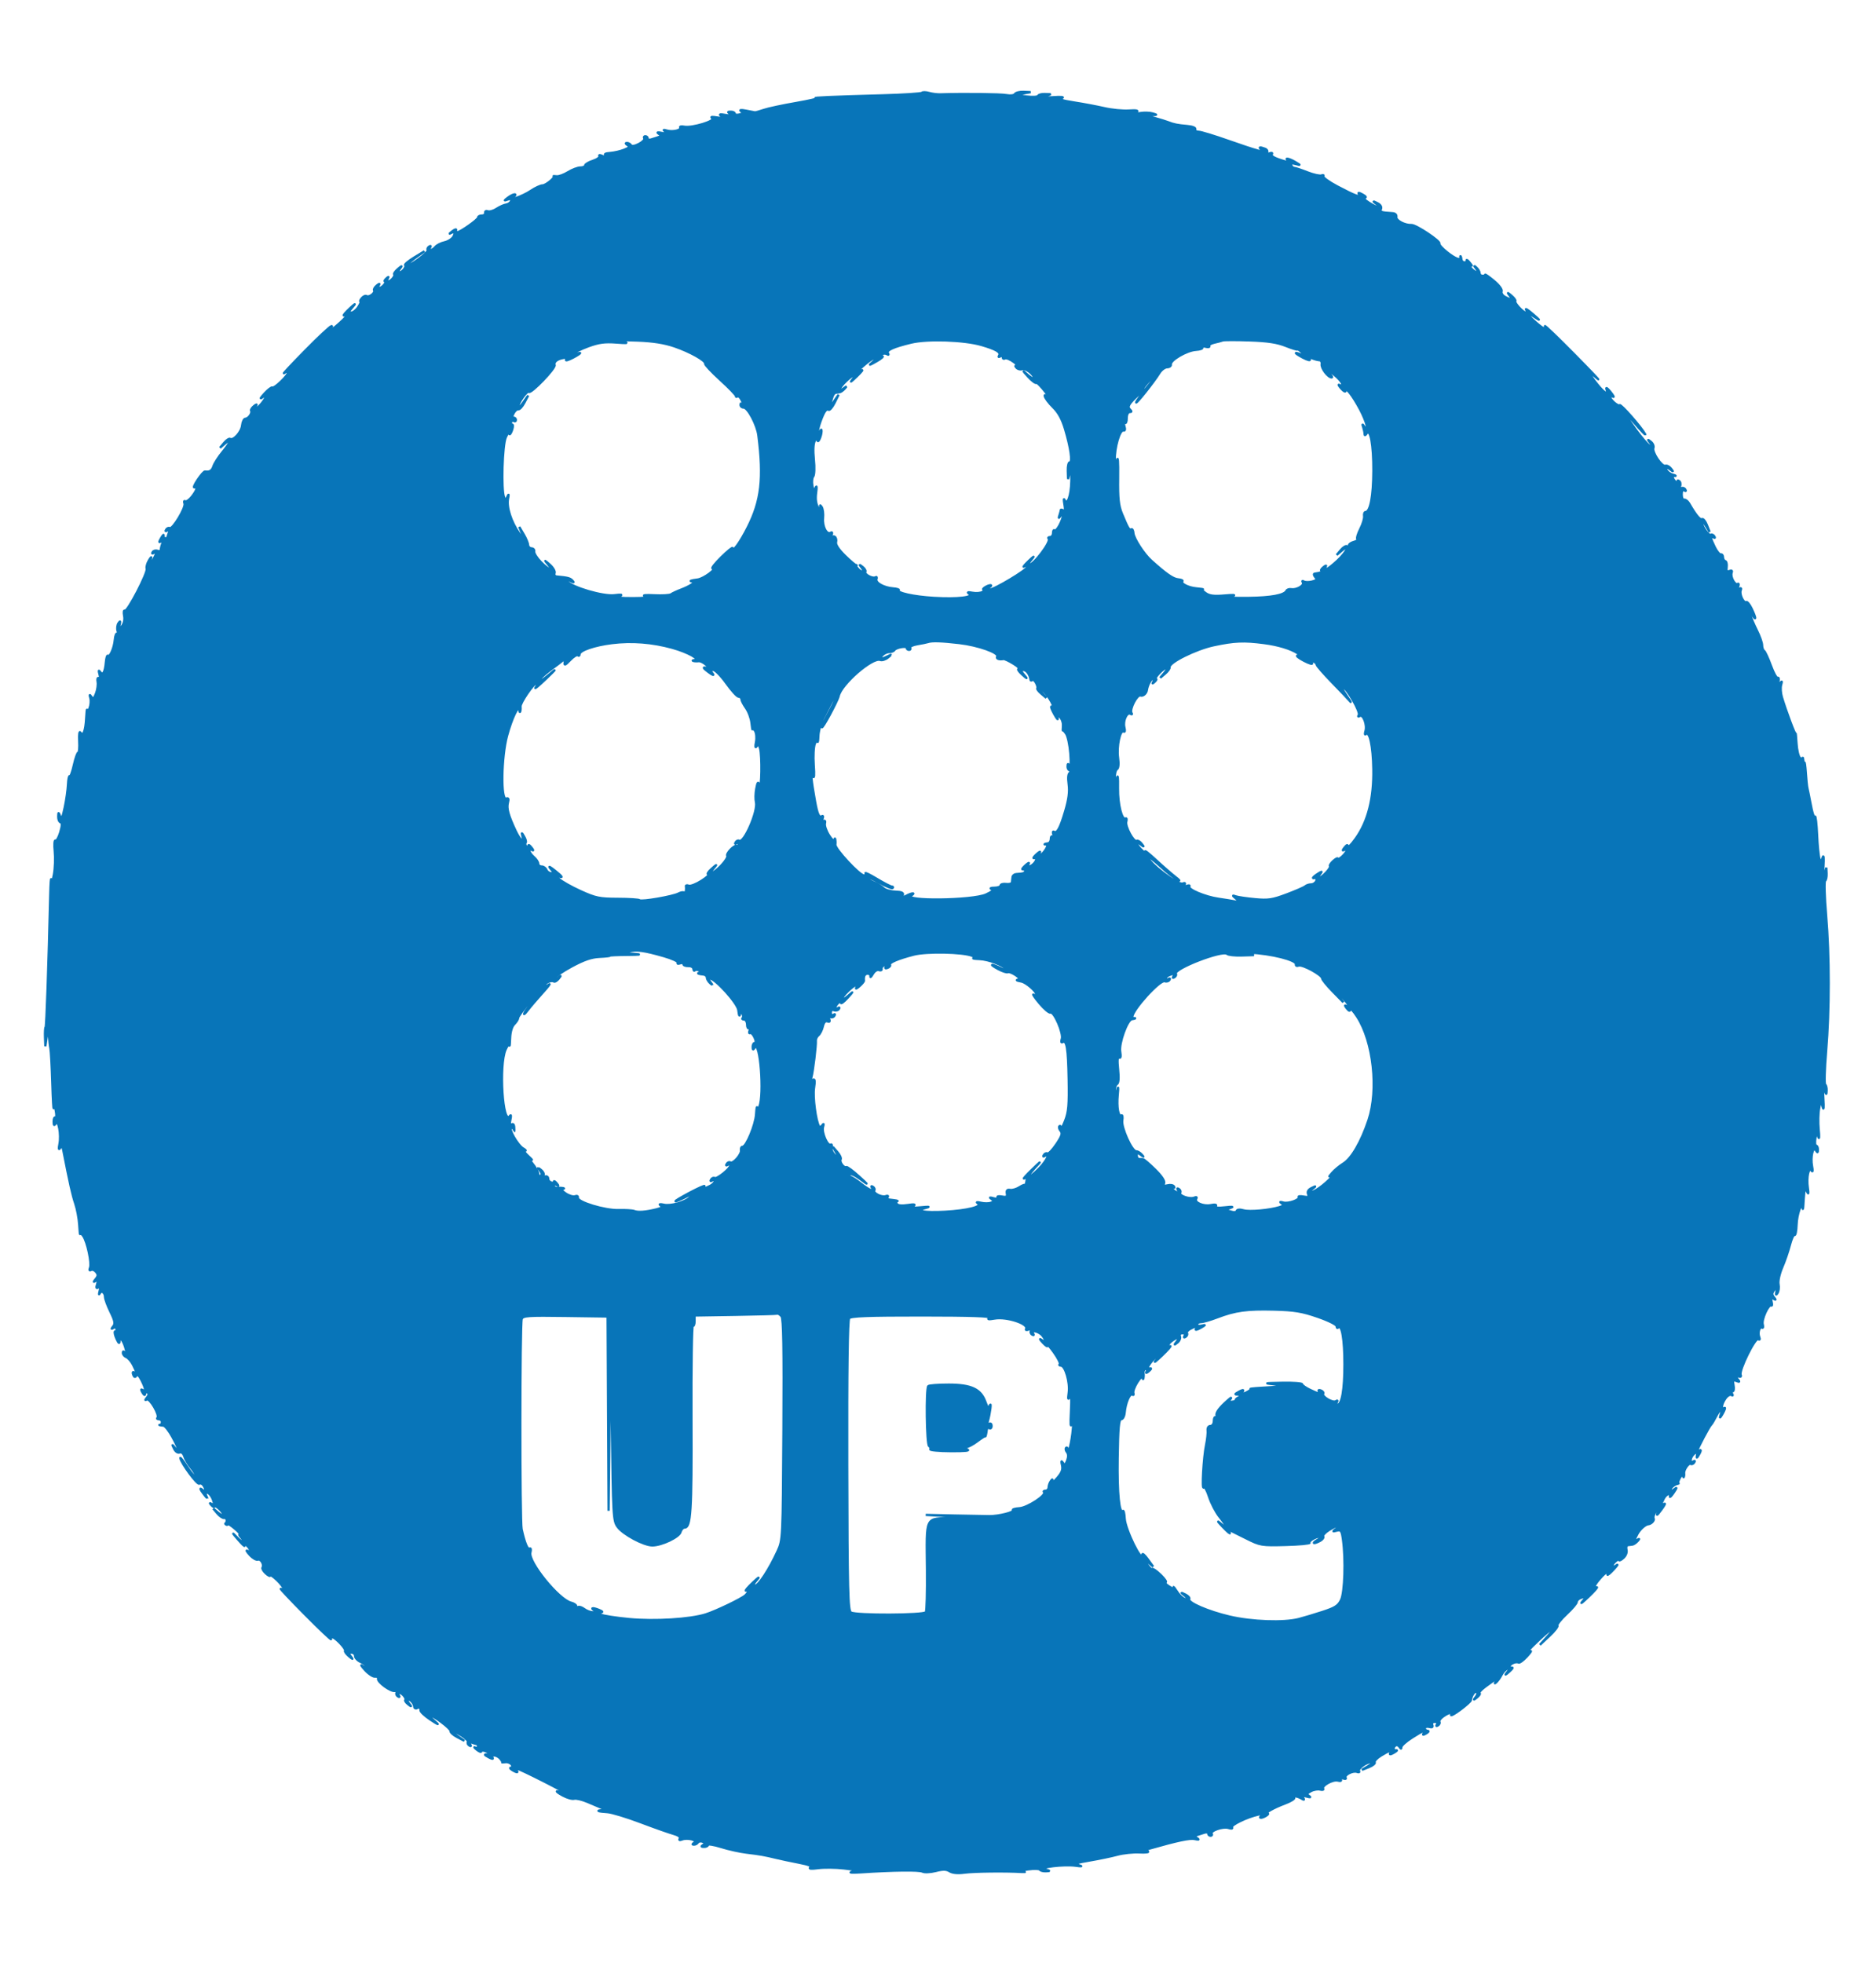 <?xml version="1.0" encoding="utf-8"?>
<!DOCTYPE svg PUBLIC "-//W3C//DTD SVG 20010904//EN" "http://www.w3.org/TR/2001/REC-SVG-20010904/DTD/svg10.dtd">
<svg version="1.0" xmlns="http://www.w3.org/2000/svg" width="840pt" height="879pt" viewBox="0 0 840 879" style="" preserveAspectRatio="xMidYMid meet">
<g fill="#0875B9FD" stroke="#0875B9FD">
<path d="M 412.775 41.558 C 412.410 41.924 404.548 42.432 395.305 42.687 C 372.031 43.330 363.154 43.715 365.500 43.980 C 366.600 44.104 362.550 45.064 356.500 46.113 C 350.450 47.162 343.925 48.558 342.000 49.215 C 340.075 49.872 338.275 50.367 338.000 50.315 C 337.725 50.262 335.925 49.918 334.000 49.549 C 331.752 49.118 330.977 49.208 331.835 49.801 C 332.869 50.515 332.701 50.845 331.085 51.268 C 329.938 51.567 329.000 51.405 329.000 50.906 C 329.000 50.408 328.213 50.007 327.250 50.015 C 325.742 50.029 325.708 50.175 327.000 51.076 C 328.111 51.850 327.592 51.960 325.000 51.500 C 322.248 51.011 321.821 51.123 323.000 52.024 C 324.182 52.926 323.758 53.045 321.000 52.586 C 318.691 52.201 317.986 52.315 318.929 52.921 C 320.758 54.096 309.925 57.410 306.436 56.743 C 305.129 56.493 304.278 56.642 304.545 57.072 C 305.272 58.249 301.318 59.224 298.750 58.502 C 296.913 57.985 296.775 58.079 298.000 59.015 C 299.193 59.927 298.886 60.037 296.500 59.551 C 294.365 59.116 293.925 59.221 294.972 59.916 C 296.523 60.945 296.629 60.866 291.500 62.469 C 290.675 62.726 290.000 62.501 290.000 61.969 C 290.000 61.436 289.523 61.000 288.941 61.000 C 288.359 61.000 288.148 61.431 288.474 61.957 C 288.799 62.484 287.726 63.607 286.089 64.454 C 284.218 65.422 282.885 65.623 282.498 64.996 C 282.159 64.448 281.346 64.007 280.691 64.015 C 279.961 64.025 280.068 64.390 280.966 64.958 C 282.134 65.697 281.829 66.125 279.466 67.066 C 277.835 67.715 275.066 68.354 273.313 68.486 C 270.793 68.675 270.374 68.989 271.313 69.985 C 272.266 70.997 272.033 71.004 270.129 70.023 C 268.825 69.350 268.042 69.259 268.389 69.820 C 268.735 70.381 267.441 71.359 265.509 71.997 C 263.579 72.634 262.000 73.570 262.000 74.078 C 262.000 74.585 261.041 75.000 259.868 75.000 C 258.695 75.000 256.231 75.930 254.392 77.067 C 252.552 78.204 250.249 79.052 249.274 78.952 C 248.298 78.852 247.682 78.822 247.905 78.885 C 249.006 79.198 244.460 83.000 242.985 83.000 C 242.047 83.000 239.630 84.119 237.614 85.487 C 234.023 87.924 226.719 90.427 230.000 88.096 C 230.825 87.510 231.024 87.024 230.441 87.015 C 229.859 87.007 228.509 87.676 227.441 88.502 C 225.601 89.927 225.598 89.971 227.386 89.343 C 228.699 88.883 229.139 89.083 228.832 90.003 C 228.590 90.730 227.605 91.441 226.644 91.582 C 225.682 91.723 223.758 92.584 222.367 93.495 C 220.976 94.406 219.205 94.909 218.431 94.612 C 217.649 94.312 217.130 94.612 217.262 95.286 C 217.393 95.954 216.716 96.505 215.759 96.511 C 214.801 96.516 214.050 96.909 214.090 97.383 C 214.164 98.270 206.089 103.988 204.750 103.996 C 204.337 103.998 204.112 103.557 204.250 103.016 C 204.388 102.474 203.600 102.732 202.500 103.587 C 201.400 104.443 200.950 104.890 201.500 104.580 C 203.441 103.486 204.059 104.022 203.044 105.919 C 202.479 106.974 200.694 108.128 199.077 108.483 C 197.461 108.838 195.602 109.775 194.947 110.564 C 193.530 112.271 191.569 112.506 192.595 110.845 C 193.041 110.124 192.869 109.963 192.138 110.415 C 191.494 110.813 191.209 111.529 191.504 112.007 C 192.072 112.926 183.179 119.512 182.409 118.743 C 182.162 118.495 183.781 116.989 186.007 115.396 L 190.054 112.500 185.431 115.320 C 182.888 116.872 181.072 118.405 181.395 118.728 C 182.136 119.469 180.094 122.000 178.755 122.000 C 178.205 122.000 178.365 121.213 179.110 120.250 C 180.207 118.833 180.039 118.864 178.227 120.411 C 176.995 121.461 176.212 122.545 176.485 122.819 C 177.139 123.473 175.021 126.000 173.819 126.000 C 173.303 126.000 173.200 125.438 173.588 124.750 C 174.152 123.750 174.024 123.750 172.947 124.750 C 172.206 125.438 171.970 126.000 172.422 126.000 C 172.875 126.000 172.685 126.675 172.000 127.500 C 170.498 129.310 168.574 129.513 169.633 127.750 C 170.149 126.890 169.859 126.926 168.703 127.863 C 167.778 128.613 167.237 129.575 167.500 130.000 C 168.164 131.075 165.297 133.302 164.157 132.597 C 163.645 132.281 162.671 132.692 161.991 133.511 C 161.311 134.330 161.046 135.000 161.401 135.000 C 161.756 135.000 161.309 136.125 160.408 137.500 C 159.507 138.875 158.068 140.000 157.211 140.000 C 156.006 140.000 156.200 139.375 158.066 137.250 C 159.470 135.651 158.914 135.965 156.737 138.000 C 154.678 139.925 153.445 141.387 153.997 141.250 C 154.549 141.112 155.000 141.226 155.000 141.503 C 155.000 142.444 146.709 149.500 145.602 149.500 C 144.996 149.500 145.613 148.713 146.973 147.750 C 148.332 146.788 149.000 146.000 148.455 146.000 C 147.911 146.000 142.524 151.034 136.483 157.187 C 130.442 163.340 126.288 167.785 127.250 167.065 C 128.218 166.340 129.000 166.204 129.000 166.759 C 129.000 168.127 122.865 174.035 122.000 173.500 C 121.618 173.264 120.000 174.500 118.403 176.247 C 116.806 177.994 116.288 178.823 117.250 178.089 C 119.547 176.338 119.433 177.901 117.056 180.750 C 115.057 183.146 113.378 183.840 114.633 181.750 C 115.149 180.890 114.859 180.926 113.703 181.863 C 112.778 182.613 112.212 183.535 112.445 183.911 C 113.074 184.929 111.250 187.500 109.898 187.500 C 109.252 187.500 108.580 188.850 108.406 190.500 C 108.094 193.448 104.525 197.443 103.029 196.518 C 102.610 196.259 101.420 197.049 100.384 198.274 L 98.500 200.500 100.750 198.595 C 104.044 195.806 103.496 197.688 99.643 202.397 C 97.797 204.654 95.967 207.513 95.576 208.750 C 94.935 210.778 93.873 211.444 91.779 211.128 C 91.383 211.068 89.930 212.703 88.551 214.760 C 87.171 216.817 86.483 218.388 87.021 218.250 C 88.603 217.846 88.152 219.537 85.920 222.375 C 84.776 223.829 83.431 224.766 82.931 224.458 C 82.432 224.149 82.290 224.593 82.617 225.445 C 83.297 227.217 77.241 237.267 75.967 236.480 C 75.511 236.198 74.813 236.494 74.415 237.138 C 73.930 237.923 74.128 238.039 75.015 237.490 C 75.990 236.888 76.163 237.134 75.670 238.418 C 75.301 239.378 75.000 240.352 75.000 240.582 C 75.000 240.812 74.550 241.000 74.000 241.000 C 73.450 241.000 73.113 240.460 73.250 239.800 C 73.388 239.141 72.893 239.645 72.150 240.921 C 71.121 242.690 71.102 243.055 72.070 242.457 C 72.982 241.893 73.151 242.164 72.670 243.418 C 72.301 244.378 72.000 245.625 72.000 246.189 C 72.000 246.753 71.339 246.960 70.532 246.651 C 69.725 246.341 68.755 246.587 68.378 247.198 C 67.962 247.871 68.146 248.028 68.845 247.595 C 70.448 246.605 70.291 247.573 68.250 251.264 C 66.496 254.436 66.295 254.232 67.495 250.500 C 67.949 249.088 67.708 249.221 66.677 250.950 C 65.873 252.297 65.429 253.954 65.689 254.633 C 66.323 256.284 57.044 274.145 55.915 273.448 C 55.428 273.147 55.276 274.160 55.577 275.700 C 55.925 277.482 55.538 279.227 54.510 280.500 C 52.934 282.454 52.911 282.443 53.514 280.000 C 53.988 278.080 53.889 277.848 53.088 279.000 C 52.515 279.825 52.316 281.400 52.647 282.500 C 52.978 283.600 52.904 284.174 52.484 283.776 C 52.063 283.378 51.580 284.603 51.410 286.498 C 51.076 290.223 49.185 294.518 48.279 293.612 C 47.971 293.304 47.578 294.625 47.405 296.547 C 46.999 301.078 46.052 302.649 44.809 300.857 C 44.166 299.928 44.081 300.250 44.542 301.875 C 44.946 303.304 44.831 304.013 44.252 303.655 C 43.705 303.317 43.472 304.020 43.714 305.283 C 43.947 306.505 43.632 308.839 43.012 310.469 C 42.098 312.873 41.695 313.156 40.877 311.966 C 40.098 310.833 40.002 310.978 40.456 312.605 C 40.779 313.763 40.612 315.788 40.085 317.105 C 39.523 318.509 39.067 318.879 38.983 318.000 C 38.904 317.175 38.723 318.789 38.580 321.586 C 38.284 327.379 37.222 329.977 35.974 327.959 C 35.548 327.268 35.324 329.020 35.477 331.852 C 35.629 334.683 35.431 337.000 35.036 337.000 C 34.641 337.000 33.757 339.510 33.070 342.578 C 32.384 345.645 31.555 347.888 31.228 347.562 C 30.902 347.235 30.551 348.888 30.448 351.234 C 30.345 353.580 29.691 358.200 28.995 361.500 C 28.008 366.178 27.554 367.059 26.935 365.500 C 26.169 363.572 26.138 363.578 26.070 365.667 C 26.032 366.858 26.497 367.999 27.105 368.202 C 27.896 368.465 27.854 369.754 26.956 372.752 C 26.267 375.052 25.312 376.693 24.835 376.398 C 24.357 376.103 24.213 378.255 24.514 381.181 C 24.815 384.106 24.651 388.750 24.148 391.500 C 23.554 394.757 23.144 395.629 22.973 394.000 C 22.829 392.625 22.616 395.550 22.499 400.500 C 21.735 432.829 20.808 459.525 20.436 459.897 C 20.196 460.137 20.068 462.171 20.150 464.417 L 20.300 468.500 21.000 464.000 L 21.700 459.500 21.926 463.500 C 22.051 465.700 22.343 468.400 22.575 469.500 C 22.807 470.600 23.186 477.575 23.416 485.000 C 23.647 492.425 23.925 497.375 24.033 496.000 C 24.185 494.065 24.393 494.339 24.951 497.207 C 25.347 499.247 25.295 500.682 24.836 500.398 C 24.376 500.114 24.007 500.921 24.015 502.191 C 24.027 503.959 24.243 504.165 24.936 503.069 C 26.183 501.098 27.443 507.992 26.619 512.285 C 26.205 514.445 26.308 515.025 26.933 514.052 C 27.670 512.905 27.962 513.112 28.341 515.052 C 31.243 529.897 32.422 535.157 33.685 538.885 C 34.502 541.296 35.306 545.571 35.471 548.385 C 35.635 551.198 35.822 553.062 35.885 552.527 C 35.948 551.993 36.592 552.443 37.317 553.527 C 39.120 556.229 41.100 565.575 40.307 567.642 C 39.902 568.697 40.056 569.084 40.717 568.675 C 41.298 568.316 42.329 568.692 43.009 569.511 C 43.996 570.700 43.968 571.341 42.872 572.692 C 41.736 574.093 41.733 574.244 42.857 573.567 C 43.906 572.935 44.052 573.260 43.500 575.000 C 42.981 576.635 43.118 577.045 44.000 576.500 C 44.874 575.960 45.047 576.415 44.616 578.125 C 44.288 579.431 44.278 579.935 44.595 579.244 C 45.350 577.596 46.991 578.651 47.031 580.809 C 47.048 581.739 48.154 584.728 49.487 587.451 C 51.428 591.414 51.671 592.699 50.706 593.893 C 49.756 595.067 49.765 595.225 50.750 594.633 C 51.913 593.934 52.300 594.525 52.300 597.000 C 52.300 597.550 52.233 597.475 52.150 596.833 C 52.068 596.192 51.758 595.909 51.463 596.204 C 51.167 596.500 51.504 598.007 52.213 599.553 C 53.105 601.502 53.502 601.803 53.505 600.534 C 53.512 597.855 55.529 600.625 56.392 604.500 C 56.881 606.692 56.787 607.096 56.046 606.000 C 55.331 604.944 55.026 604.879 55.015 605.781 C 55.007 606.486 55.692 607.328 56.537 607.653 C 57.382 607.977 58.732 609.515 59.537 611.072 C 61.248 614.381 61.383 615.355 60.011 614.507 C 59.434 614.150 59.284 614.576 59.651 615.532 C 60.099 616.701 60.488 616.828 61.013 615.978 C 61.492 615.204 62.316 615.927 63.374 618.048 C 65.276 621.861 65.452 623.397 63.874 622.422 C 63.045 621.910 63.037 622.224 63.843 623.613 C 64.470 624.692 64.952 624.939 64.970 624.191 C 64.986 623.471 65.472 623.174 66.049 623.530 C 66.754 623.966 66.672 624.703 65.799 625.781 C 64.902 626.887 64.875 627.159 65.712 626.657 C 67.045 625.856 71.624 633.710 70.486 634.847 C 70.127 635.206 70.433 635.500 71.167 635.500 C 71.900 635.500 72.500 636.063 72.500 636.750 C 72.500 637.438 72.163 638.000 71.750 638.000 C 70.786 638.000 71.639 638.214 73.246 638.375 C 73.931 638.444 75.721 640.750 77.223 643.500 C 80.249 649.042 80.840 651.431 78.445 648.441 C 76.946 646.571 76.929 646.581 77.960 648.713 C 78.579 649.993 79.618 650.700 80.425 650.390 C 81.282 650.061 82.099 650.750 82.546 652.178 C 82.946 653.455 84.356 655.794 85.678 657.376 C 87.001 658.958 87.929 660.712 87.742 661.275 C 87.554 661.838 85.848 659.934 83.950 657.044 C 82.053 654.154 80.617 652.301 80.760 652.926 C 81.352 655.508 88.332 664.913 89.240 664.352 C 89.781 664.017 90.616 664.364 91.096 665.122 C 92.541 667.403 92.111 668.334 90.289 666.872 C 89.348 666.118 89.686 666.967 91.039 668.759 C 92.393 670.552 93.115 671.312 92.644 670.448 C 92.174 669.584 91.962 668.705 92.173 668.493 C 92.949 667.718 94.751 669.565 95.472 671.875 C 96.048 673.717 95.909 674.077 94.857 673.479 C 93.763 672.856 93.742 672.967 94.750 674.053 C 95.437 674.794 96.000 675.015 96.000 674.545 C 96.000 674.075 96.900 674.505 98.000 675.500 C 100.763 678.000 100.532 679.760 97.750 677.405 L 95.500 675.500 97.369 677.710 C 98.397 678.926 99.747 679.826 100.369 679.710 C 100.991 679.595 101.500 680.063 101.500 680.750 C 101.500 681.438 101.275 682.043 101.000 682.095 C 100.725 682.148 100.838 682.400 101.250 682.655 C 101.663 682.909 102.000 682.826 102.000 682.470 C 102.000 682.114 103.385 682.987 105.077 684.411 C 106.769 685.835 107.804 687.000 107.377 687.000 C 106.950 687.000 107.140 687.540 107.800 688.200 C 108.460 688.860 109.000 689.863 109.000 690.430 C 109.000 690.996 107.517 689.894 105.704 687.980 C 103.822 685.993 104.065 686.430 106.271 689.000 C 108.396 691.475 109.793 692.825 109.375 692.000 C 108.722 690.709 108.852 690.691 110.308 691.872 C 112.261 693.456 112.613 695.471 110.750 694.398 C 110.063 694.002 110.560 694.843 111.856 696.267 C 113.153 697.690 114.782 698.637 115.477 698.370 C 116.796 697.864 118.362 700.605 117.527 701.957 C 117.263 702.383 117.937 703.538 119.024 704.521 C 120.111 705.505 121.000 705.931 121.000 705.468 C 121.000 705.005 122.350 705.919 124.000 707.500 C 127.030 710.403 128.055 712.702 125.750 711.426 C 125.063 711.046 129.900 716.181 136.500 722.838 C 143.100 729.496 148.387 734.506 148.250 733.971 C 147.784 732.159 149.616 732.989 152.327 735.819 C 153.813 737.370 154.794 738.873 154.508 739.159 C 154.222 739.445 154.995 740.539 156.227 741.589 C 158.039 743.136 158.207 743.167 157.110 741.750 C 155.945 740.246 155.983 740.000 157.378 740.000 C 158.270 740.000 159.000 740.685 159.000 741.521 C 159.000 742.358 160.125 743.555 161.500 744.182 C 162.875 744.808 164.000 745.754 164.000 746.283 C 164.000 746.812 163.213 746.644 162.250 745.911 C 161.288 745.177 161.822 746.022 163.438 747.789 C 165.054 749.556 167.079 750.889 167.938 750.751 C 168.797 750.613 169.396 751.038 169.268 751.695 C 168.975 753.207 175.039 757.592 176.847 757.177 C 177.592 757.006 177.923 757.315 177.584 757.864 C 177.245 758.413 177.494 759.187 178.138 759.585 C 178.869 760.037 179.041 759.876 178.595 759.155 C 178.203 758.520 178.303 758.000 178.819 758.000 C 180.039 758.000 182.135 760.532 181.467 761.200 C 181.184 761.483 181.750 762.342 182.726 763.107 C 184.339 764.374 184.376 764.341 183.128 762.750 C 182.310 761.707 182.185 761.000 182.819 761.000 C 183.903 761.000 185.457 762.895 185.485 764.250 C 185.493 764.663 185.838 765.000 186.250 765.000 C 186.663 765.000 186.775 764.933 186.500 764.850 C 186.225 764.768 186.563 764.655 187.250 764.600 C 187.938 764.545 188.393 765.045 188.263 765.711 C 188.133 766.377 190.158 768.321 192.763 770.032 C 196.529 772.504 196.885 772.616 194.500 770.576 C 192.850 769.165 191.869 768.008 192.320 768.005 C 193.888 767.995 201.972 774.085 201.737 775.099 C 201.607 775.660 202.944 776.880 204.710 777.810 L 207.920 779.500 204.710 777.267 C 200.651 774.443 202.136 774.303 206.638 777.085 C 208.494 778.232 209.777 779.551 209.490 780.016 C 209.203 780.481 209.494 781.187 210.138 781.585 C 210.923 782.070 211.039 781.872 210.490 780.985 C 209.888 780.010 210.134 779.837 211.418 780.330 C 212.378 780.699 213.352 781.000 213.582 781.000 C 213.812 781.000 214.000 781.477 214.000 782.059 C 214.000 782.641 213.438 782.833 212.750 782.485 C 212.063 782.137 212.400 782.579 213.500 783.469 C 214.600 784.358 215.500 784.678 215.500 784.178 C 215.500 783.677 216.618 783.747 218.000 784.335 C 220.160 785.255 220.228 785.411 218.500 785.486 C 216.667 785.565 216.698 785.682 218.871 786.886 C 220.276 787.664 220.964 787.752 220.562 787.100 C 219.530 785.430 222.577 785.785 224.000 787.500 C 224.685 788.325 225.077 789.052 224.872 789.115 C 224.668 789.178 225.349 789.140 226.388 789.029 C 227.426 788.918 228.647 789.429 229.101 790.164 C 229.616 790.996 229.469 791.513 228.714 791.535 C 228.046 791.555 228.567 792.162 229.871 792.885 C 231.274 793.663 231.964 793.751 231.562 793.100 C 231.188 792.495 231.194 792.000 231.575 792.000 C 232.733 792.000 254.428 803.036 255.500 804.170 C 256.050 804.752 255.060 804.502 253.300 803.614 C 248.823 801.356 247.741 801.670 252.000 803.991 C 253.925 805.040 256.214 805.690 257.087 805.434 C 257.960 805.178 260.660 805.815 263.087 806.849 C 265.514 807.884 268.400 809.108 269.500 809.570 L 271.500 810.410 269.500 810.557 C 266.700 810.763 267.856 811.167 272.010 811.435 C 273.940 811.559 280.587 813.576 286.781 815.917 C 292.975 818.258 299.619 820.608 301.547 821.141 C 303.719 821.740 304.789 822.532 304.362 823.224 C 303.907 823.960 304.266 824.112 305.415 823.671 C 307.883 822.724 312.627 823.988 310.845 825.117 C 309.936 825.693 309.886 825.974 310.691 825.985 C 311.346 825.993 312.148 825.570 312.473 825.044 C 312.798 824.518 313.762 824.355 314.616 824.683 C 315.870 825.164 315.912 825.440 314.834 826.124 C 313.812 826.771 313.910 826.973 315.250 826.985 C 316.213 826.993 317.000 826.597 317.000 826.105 C 317.000 825.613 319.683 826.045 322.962 827.065 C 326.242 828.086 331.304 829.206 334.212 829.555 C 340.441 830.302 342.162 830.605 347.500 831.898 C 349.700 832.430 354.342 833.414 357.815 834.084 C 362.184 834.926 363.725 835.585 362.815 836.222 C 361.985 836.803 363.277 836.905 366.321 836.499 C 368.973 836.146 374.148 836.200 377.821 836.619 C 383.519 837.270 384.059 837.490 381.500 838.115 C 379.784 838.535 381.496 838.650 385.500 838.384 C 400.155 837.413 411.558 837.281 413.071 838.065 C 413.934 838.512 416.583 838.386 418.956 837.783 C 422.240 836.950 423.743 836.983 425.247 837.922 C 426.518 838.716 428.881 838.932 431.862 838.527 C 436.100 837.952 450.168 837.785 457.500 838.224 C 459.150 838.323 459.375 838.253 458.000 838.068 C 456.348 837.847 457.133 837.506 460.313 837.063 C 462.960 836.695 465.349 836.755 465.622 837.197 C 465.895 837.639 467.104 837.955 468.309 837.900 C 470.328 837.808 470.303 837.744 468.000 837.081 C 464.620 836.108 476.431 834.689 481.736 835.430 C 484.508 835.818 484.842 835.744 483.000 835.148 C 480.943 834.483 481.829 834.114 488.000 833.066 C 492.125 832.365 497.659 831.207 500.297 830.492 C 502.936 829.776 507.366 829.314 510.142 829.463 C 512.918 829.613 514.659 829.407 514.010 829.006 C 513.205 828.509 513.413 828.111 514.665 827.754 C 527.376 824.129 532.819 822.980 534.949 823.472 C 536.815 823.903 537.105 823.798 536.028 823.084 C 534.732 822.224 534.732 822.053 536.028 821.650 C 536.838 821.398 538.288 820.938 539.250 820.627 C 540.213 820.317 541.000 820.499 541.000 821.031 C 541.000 821.564 541.477 822.000 542.059 822.000 C 542.641 822.000 542.872 821.602 542.572 821.116 C 541.732 819.758 547.571 817.729 550.052 818.516 C 551.409 818.947 552.016 818.835 551.639 818.224 C 550.997 817.187 558.360 813.634 563.500 812.500 C 565.772 811.999 566.136 812.097 565.000 812.904 C 563.126 814.235 564.953 814.323 567.000 813.000 C 567.825 812.467 568.062 812.024 567.527 812.015 C 565.842 811.989 570.307 809.436 575.256 807.597 C 577.872 806.625 579.783 805.458 579.502 805.003 C 578.869 803.979 581.008 804.249 582.905 805.433 C 583.908 806.059 584.087 805.949 583.529 805.047 C 582.949 804.108 583.357 803.958 585.125 804.458 C 586.789 804.930 587.085 804.844 586.115 804.173 C 584.999 803.401 585.164 802.983 586.967 802.018 C 588.198 801.359 590.059 801.044 591.104 801.317 C 592.148 801.590 592.763 801.425 592.470 800.951 C 591.631 799.595 596.782 796.710 599.003 797.291 C 600.275 797.623 600.761 797.422 600.337 796.737 C 599.912 796.049 600.292 795.898 601.388 796.319 C 602.357 796.691 602.852 796.569 602.524 796.039 C 601.744 794.777 605.778 792.701 607.630 793.412 C 608.441 793.723 608.848 793.563 608.535 793.057 C 607.845 791.940 611.845 788.984 613.973 789.040 C 614.866 789.063 614.322 789.790 612.662 790.790 L 609.824 792.500 612.970 791.248 C 614.700 790.559 615.861 789.585 615.551 789.083 C 615.241 788.581 616.506 787.232 618.362 786.085 C 622.111 783.769 623.463 783.441 622.438 785.100 C 622.056 785.718 622.775 785.609 624.079 784.850 C 625.355 784.107 625.859 783.613 625.200 783.750 C 623.787 784.044 623.584 782.375 624.931 781.543 C 625.443 781.226 626.224 781.537 626.666 782.234 C 627.270 783.185 627.473 783.198 627.485 782.284 C 627.493 781.616 629.653 779.703 632.285 778.034 C 637.443 774.763 638.509 774.367 637.422 776.126 C 636.910 776.955 637.224 776.963 638.613 776.157 C 639.651 775.554 639.938 775.047 639.250 775.030 C 638.563 775.014 638.000 774.498 638.000 773.883 C 638.000 773.269 638.866 772.993 639.925 773.270 C 641.276 773.623 641.692 773.360 641.318 772.387 C 640.996 771.546 641.442 771.000 642.452 771.000 C 643.457 771.000 643.835 771.458 643.405 772.155 C 642.959 772.876 643.131 773.037 643.862 772.585 C 644.506 772.187 644.793 771.474 644.500 770.999 C 644.206 770.525 644.974 769.431 646.206 768.568 C 648.718 766.809 650.124 766.548 649.750 767.911 C 649.613 768.412 651.525 767.316 654.000 765.475 C 656.475 763.634 658.539 761.762 658.586 761.314 C 658.807 759.237 660.303 757.069 661.153 757.595 C 661.708 757.938 661.562 758.862 660.799 759.839 C 659.633 761.330 659.682 761.357 661.274 760.107 C 662.250 759.342 662.834 758.501 662.572 758.238 C 661.992 757.659 663.447 756.278 668.027 753.059 C 670.832 751.087 671.221 750.991 670.048 752.559 C 669.130 753.787 669.081 754.072 669.914 753.334 C 670.639 752.693 671.742 751.154 672.366 749.913 C 672.990 748.673 674.175 747.437 675.000 747.166 C 676.328 746.731 676.330 746.894 675.017 748.587 C 673.668 750.328 673.739 750.320 675.808 748.500 C 677.058 747.400 677.613 746.613 677.040 746.750 C 676.468 746.888 676.000 746.598 676.000 746.107 C 676.000 745.019 678.887 743.812 679.937 744.461 C 680.353 744.718 682.000 743.525 683.597 741.810 C 685.194 740.094 685.938 739.012 685.250 739.404 C 682.703 740.859 684.142 738.947 689.100 734.290 C 695.390 728.381 697.730 727.381 693.001 732.622 L 689.503 736.500 693.710 732.587 C 696.024 730.436 697.680 728.291 697.390 727.823 C 697.101 727.354 698.919 725.056 701.432 722.716 C 703.944 720.376 706.000 717.956 706.000 717.338 C 706.000 716.720 706.712 715.941 707.582 715.607 C 710.229 714.591 710.391 714.903 708.433 717.250 C 707.401 718.488 708.678 717.475 711.272 715.000 C 713.865 712.525 715.539 710.613 714.993 710.750 C 713.359 711.161 713.916 709.668 716.484 706.750 C 718.993 703.899 720.181 703.266 719.750 705.011 C 719.613 705.567 720.850 704.572 722.500 702.799 C 724.150 701.027 724.713 700.177 723.750 700.911 C 721.621 702.534 721.388 700.753 723.500 699.000 C 724.325 698.315 725.000 698.105 725.000 698.533 C 725.000 698.960 725.851 698.540 726.892 697.598 C 728.016 696.581 728.577 695.098 728.275 693.943 C 727.995 692.874 728.269 691.944 728.883 691.875 C 729.498 691.806 730.427 691.694 730.950 691.625 C 731.472 691.556 732.485 690.871 733.200 690.103 C 734.158 689.074 734.171 688.892 733.250 689.412 C 731.668 690.305 731.668 689.566 733.250 686.736 C 734.386 684.704 736.734 682.616 738.000 682.511 C 739.424 682.393 740.956 680.739 740.430 679.887 C 740.099 679.351 740.654 677.773 741.664 676.382 L 743.500 673.851 742.500 676.513 C 741.589 678.938 741.717 678.884 743.947 675.906 C 745.292 674.109 745.855 672.972 745.197 673.378 C 743.726 674.287 743.673 673.479 745.035 670.934 C 746.134 668.882 748.172 668.250 747.750 670.092 C 747.613 670.693 748.366 669.905 749.425 668.342 C 750.949 666.091 751.001 665.785 749.675 666.872 C 748.685 667.683 748.000 667.810 748.000 667.181 C 748.000 666.152 749.717 664.677 751.250 664.390 C 751.663 664.313 751.759 664.194 751.465 664.125 C 751.170 664.056 751.492 662.988 752.179 661.750 C 752.867 660.513 753.501 660.063 753.590 660.750 C 753.678 661.438 753.860 661.663 753.993 661.250 C 754.127 660.838 754.177 660.144 754.105 659.709 C 753.858 658.229 756.097 654.942 756.981 655.488 C 757.465 655.788 758.187 655.506 758.585 654.862 C 759.037 654.131 758.876 653.959 758.155 654.405 C 756.384 655.499 756.766 652.439 758.589 650.926 C 759.956 649.792 760.130 649.880 759.839 651.554 C 759.565 653.127 759.758 653.046 760.850 651.129 C 761.616 649.784 761.724 649.053 761.100 649.438 C 760.495 649.812 760.000 649.867 760.000 649.560 C 760.000 648.775 765.368 638.626 766.110 638.008 C 766.446 637.729 767.492 635.996 768.434 634.157 C 770.309 630.499 771.540 630.393 770.286 633.998 C 769.854 635.241 770.325 634.800 771.333 633.019 C 772.341 631.237 772.678 630.081 772.083 630.449 C 770.468 631.447 770.775 628.766 772.568 626.206 C 773.431 624.974 774.626 624.269 775.223 624.638 C 775.871 625.039 776.022 624.844 775.595 624.155 C 775.203 623.520 775.296 623.000 775.802 623.000 C 776.309 623.000 776.494 621.801 776.213 620.336 C 775.785 618.094 775.988 617.781 777.494 618.359 C 779.074 618.966 779.120 618.846 777.891 617.336 C 776.671 615.835 776.708 615.704 778.199 616.262 C 779.367 616.699 779.737 616.479 779.384 615.558 C 778.617 613.559 785.884 598.810 787.227 599.640 C 787.949 600.087 788.116 599.744 787.701 598.664 C 786.947 596.697 787.861 593.796 789.012 594.507 C 789.453 594.780 789.572 594.079 789.277 592.950 C 788.710 590.781 791.887 583.812 793.101 584.563 C 793.493 584.805 793.560 584.032 793.249 582.845 C 792.813 581.178 793.005 580.880 794.092 581.536 C 795.243 582.229 795.275 582.106 794.267 580.860 C 793.277 579.637 793.337 578.958 794.569 577.418 C 796.037 575.583 796.077 575.609 795.486 578.000 C 795.030 579.847 795.130 580.120 795.869 579.047 C 796.419 578.248 796.640 576.448 796.361 575.047 C 796.072 573.597 796.780 570.347 798.005 567.500 C 799.188 564.750 800.735 560.250 801.442 557.500 C 802.150 554.750 803.076 552.725 803.501 553.000 C 803.926 553.275 804.345 551.250 804.432 548.500 C 804.587 543.623 806.711 537.723 807.132 541.000 C 807.238 541.825 807.393 541.150 807.476 539.500 C 807.559 537.850 807.742 535.375 807.884 534.000 C 808.125 531.654 808.199 531.623 809.081 533.500 C 809.786 534.999 809.885 534.575 809.477 531.810 C 808.794 527.186 809.871 522.200 811.131 524.155 C 811.660 524.977 811.757 524.250 811.381 522.287 C 810.574 518.081 811.751 512.993 813.053 515.052 C 813.811 516.250 813.972 516.198 813.985 514.750 C 813.993 513.788 813.628 513.000 813.173 513.000 C 812.718 513.000 812.573 511.538 812.850 509.750 C 813.342 506.580 813.373 506.562 814.129 509.000 C 814.575 510.439 814.664 509.065 814.338 505.763 C 814.027 502.607 814.124 498.332 814.553 496.263 L 815.333 492.500 816.087 495.500 C 816.568 497.417 816.696 496.152 816.440 492.000 C 816.160 487.445 816.303 486.248 816.920 488.000 C 817.747 490.347 817.807 490.366 817.900 488.309 C 817.955 487.104 817.653 485.904 817.229 485.642 C 816.806 485.380 816.997 478.716 817.655 470.833 C 819.208 452.223 819.207 428.256 817.651 409.682 C 816.968 401.533 816.767 394.644 817.205 394.373 C 817.642 394.103 817.947 392.671 817.882 391.191 L 817.763 388.500 816.921 391.500 C 816.317 393.655 816.192 392.669 816.479 388.000 C 816.719 384.108 816.573 382.503 816.116 384.000 C 815.398 386.352 815.313 386.380 814.678 384.468 C 814.307 383.351 813.829 378.538 813.615 373.772 C 813.401 369.007 812.991 365.342 812.704 365.629 C 812.117 366.216 811.520 364.346 810.427 358.500 C 810.015 356.300 809.511 353.825 809.306 353.000 C 809.101 352.175 808.772 349.025 808.574 346.000 C 808.376 342.975 808.089 340.950 807.936 341.500 C 807.783 342.050 807.574 341.600 807.471 340.500 C 807.367 339.400 807.219 338.927 807.142 339.450 C 807.064 339.972 806.490 339.890 805.866 339.266 C 805.242 338.642 804.585 335.740 804.406 332.816 C 804.226 329.892 804.035 327.950 803.981 328.500 C 803.884 329.489 799.791 318.572 797.876 312.216 C 797.332 310.409 797.167 307.934 797.509 306.716 C 798.019 304.897 797.924 304.769 796.979 306.000 C 796.027 307.239 795.912 307.109 796.320 305.249 C 796.591 304.010 796.433 303.232 795.968 303.520 C 795.503 303.807 794.130 301.319 792.916 297.990 C 791.703 294.662 790.325 291.701 789.855 291.410 C 789.385 291.120 789.000 289.994 789.000 288.908 C 789.000 287.822 787.933 284.811 786.630 282.217 C 785.326 279.623 783.957 276.375 783.588 275.000 L 782.917 272.500 784.423 275.000 C 786.450 278.365 786.397 276.901 784.335 272.577 C 783.420 270.657 782.317 269.304 781.885 269.571 C 780.738 270.280 778.749 266.097 779.412 264.370 C 779.775 263.424 779.562 263.152 778.819 263.612 C 778.038 264.095 777.875 263.769 778.319 262.612 C 778.691 261.643 778.569 261.148 778.039 261.476 C 776.815 262.233 774.691 258.248 775.372 256.473 C 775.724 255.556 775.389 255.297 774.359 255.692 C 773.195 256.139 772.896 255.700 773.133 253.892 C 773.306 252.576 773.009 251.382 772.473 251.239 C 771.938 251.095 771.495 250.312 771.489 249.497 C 771.484 248.683 771.038 248.126 770.499 248.259 C 769.960 248.391 768.749 246.925 767.807 245.000 C 765.770 240.833 765.592 239.630 767.155 240.595 C 767.876 241.041 768.037 240.869 767.585 240.138 C 767.187 239.494 766.492 239.196 766.040 239.475 C 765.079 240.069 761.982 235.663 762.040 233.785 C 762.062 233.078 762.850 233.777 763.790 235.338 L 765.500 238.176 764.248 235.030 C 763.559 233.300 762.581 232.141 762.074 232.454 C 761.232 232.975 759.365 230.708 756.343 225.496 C 755.707 224.398 754.694 223.612 754.093 223.750 C 753.492 223.887 753.000 222.848 753.000 221.441 C 753.000 219.761 753.397 219.127 754.155 219.595 C 754.876 220.041 755.037 219.869 754.585 219.138 C 754.187 218.494 753.366 218.274 752.761 218.648 C 752.057 219.083 751.886 218.740 752.286 217.696 C 752.631 216.798 752.413 215.755 751.802 215.378 C 751.064 214.921 750.975 215.162 751.537 216.095 C 752.258 217.292 752.133 217.296 750.692 216.128 C 748.966 214.727 748.395 212.905 749.750 213.118 C 750.712 213.270 750.246 212.796 749.250 212.610 C 747.717 212.323 746.000 210.848 746.000 209.819 C 746.000 209.185 746.707 209.310 747.750 210.128 C 749.323 211.361 749.366 211.329 748.177 209.809 C 747.449 208.880 746.324 208.317 745.677 208.560 C 744.117 209.145 739.616 202.444 740.326 200.594 C 740.631 199.798 740.120 198.551 739.191 197.823 C 737.671 196.634 737.639 196.677 738.872 198.250 C 739.627 199.213 739.852 199.990 739.372 199.978 C 737.926 199.943 731.723 192.018 726.277 183.248 C 725.850 182.560 728.200 185.139 731.500 188.980 C 734.800 192.821 737.095 195.239 736.601 194.354 C 734.782 191.100 725.791 180.876 725.236 181.431 C 724.546 182.120 721.000 179.069 721.000 177.786 C 721.000 177.289 721.554 177.224 722.232 177.643 C 722.909 178.062 722.389 177.076 721.075 175.452 C 719.762 173.828 718.969 173.288 719.312 174.250 C 720.363 177.192 718.502 176.209 715.167 172.059 C 711.083 166.976 711.121 165.838 715.250 169.538 C 717.038 171.139 712.425 166.287 705.000 158.755 C 697.575 151.223 691.613 145.497 691.750 146.030 C 691.888 146.564 691.663 146.987 691.250 146.971 C 690.321 146.934 684.000 141.246 684.000 140.446 C 684.000 140.126 685.463 140.845 687.250 142.044 C 689.835 143.777 689.681 143.516 686.500 140.769 C 684.300 138.868 682.867 137.918 683.315 138.657 C 683.764 139.396 683.729 140.000 683.240 140.000 C 682.015 140.000 677.859 135.475 678.497 134.836 C 678.780 134.553 678.005 133.461 676.773 132.411 C 674.961 130.864 674.793 130.833 675.890 132.250 C 677.440 134.251 676.759 134.477 673.857 132.923 C 672.750 132.331 672.083 131.226 672.375 130.466 C 672.684 129.660 671.256 127.717 668.940 125.793 C 666.759 123.982 664.981 122.725 664.988 123.000 C 664.994 123.275 664.438 123.500 663.750 123.500 C 663.063 123.500 662.500 122.960 662.500 122.300 C 662.500 121.640 661.847 120.515 661.048 119.800 C 659.795 118.678 659.778 118.739 660.921 120.250 C 662.829 122.772 660.669 122.410 658.405 119.828 C 657.214 118.471 657.063 117.980 658.000 118.520 C 659.333 119.288 659.333 119.179 658.000 117.538 C 657.175 116.523 656.613 116.099 656.750 116.596 C 656.888 117.093 656.438 117.500 655.750 117.500 C 655.063 117.500 654.444 116.938 654.375 116.250 C 654.306 115.563 654.140 114.888 654.007 114.750 C 653.873 114.613 653.816 114.838 653.882 115.250 C 654.134 116.848 651.621 115.868 647.889 112.912 C 645.745 111.214 644.209 109.472 644.475 109.040 C 645.103 108.025 634.001 100.640 632.014 100.752 C 629.049 100.918 624.969 98.758 625.235 97.163 C 625.398 96.188 624.733 95.535 623.500 95.462 C 618.284 95.150 617.799 94.967 618.356 93.515 C 618.706 92.602 618.073 91.618 616.713 90.960 C 614.581 89.929 614.571 89.946 616.441 91.445 C 619.325 93.756 617.021 93.320 613.000 90.794 C 611.075 89.585 610.175 88.558 611.000 88.512 C 611.954 88.459 611.637 87.951 610.129 87.115 C 608.424 86.169 607.968 86.139 608.505 87.007 C 609.569 88.729 606.756 87.702 598.711 83.430 C 595.005 81.462 592.228 79.441 592.539 78.937 C 592.850 78.434 592.476 78.264 591.708 78.558 C 590.941 78.853 588.105 78.224 585.406 77.160 C 582.708 76.097 580.061 75.209 579.525 75.188 C 578.989 75.167 578.373 74.619 578.157 73.970 C 577.891 73.174 578.533 73.000 580.132 73.437 C 582.487 74.080 582.486 74.075 580.000 72.577 C 577.177 70.876 574.692 70.465 577.000 72.081 C 578.143 72.881 577.905 72.965 576.000 72.432 C 570.824 70.985 568.898 69.973 569.492 69.013 C 569.856 68.424 569.409 68.290 568.388 68.681 C 567.301 69.098 566.913 68.949 567.330 68.275 C 567.692 67.689 567.279 66.937 566.412 66.605 C 564.001 65.679 563.331 65.911 565.000 67.094 C 567.431 68.816 562.807 67.571 550.001 63.055 C 543.677 60.825 537.677 59.000 536.668 59.000 C 535.659 59.000 535.001 58.497 535.206 57.882 C 535.429 57.214 533.952 56.626 531.539 56.421 C 527.296 56.060 525.475 55.693 523.000 54.700 C 522.175 54.369 519.475 53.530 517.000 52.835 C 513.125 51.747 512.917 51.567 515.500 51.536 C 518.273 51.503 518.319 51.447 516.101 50.805 C 514.782 50.422 512.307 50.348 510.601 50.639 C 508.379 51.018 507.899 50.887 508.909 50.177 C 509.901 49.479 508.864 49.279 505.409 49.501 C 502.709 49.674 497.800 49.196 494.500 48.437 C 491.200 47.679 485.125 46.532 481.000 45.889 C 475.449 45.023 474.020 44.509 475.500 43.910 C 476.703 43.424 475.108 43.275 471.500 43.536 C 467.240 43.844 466.225 43.713 468.000 43.085 L 470.500 42.199 467.833 42.100 C 466.367 42.045 465.017 42.411 464.833 42.914 C 464.650 43.417 462.250 43.546 459.500 43.202 C 454.528 42.580 454.520 42.573 458.000 41.920 L 461.500 41.263 458.309 41.132 C 456.554 41.059 454.815 41.490 454.444 42.090 C 454.054 42.721 452.452 42.933 450.635 42.592 C 448.056 42.109 431.551 41.922 421.000 42.258 C 419.625 42.301 417.361 42.012 415.970 41.615 C 414.578 41.218 413.141 41.193 412.775 41.558 M 349.922 589.406 C 350.785 590.446 351.012 603.649 350.794 640.156 C 350.502 689.176 350.485 689.533 348.207 694.500 C 344.473 702.643 339.683 710.000 338.114 710.000 C 337.060 710.000 337.325 709.232 339.062 707.250 C 340.388 705.738 339.567 706.300 337.239 708.500 C 334.910 710.700 333.454 712.388 334.003 712.250 C 335.373 711.906 335.253 712.900 333.750 714.342 C 332.158 715.870 320.591 721.431 316.000 722.875 C 308.976 725.085 293.163 726.053 281.721 724.974 C 275.663 724.402 269.985 723.513 269.103 722.998 C 267.744 722.203 267.728 722.046 269.000 721.960 C 270.020 721.892 269.861 721.585 268.500 721.000 C 265.751 719.819 264.172 719.819 266.000 721.000 C 267.241 721.802 267.155 721.967 265.500 721.953 C 264.400 721.944 262.646 721.290 261.603 720.500 C 260.559 719.710 259.322 719.301 258.853 719.591 C 258.384 719.881 258.000 719.690 258.000 719.167 C 258.000 718.645 256.960 717.956 255.688 717.636 C 250.135 716.243 236.445 699.348 237.491 695.180 C 237.838 693.797 237.686 693.076 237.121 693.425 C 236.209 693.989 234.917 690.828 233.567 684.737 C 232.761 681.097 232.797 592.694 233.605 590.586 C 234.157 589.147 236.433 588.989 253.147 589.229 L 272.063 589.500 272.283 633.000 L 272.502 676.500 272.966 635.000 L 273.431 593.500 273.965 637.178 C 274.480 679.188 274.578 680.964 276.551 683.678 C 279.000 687.047 288.252 692.000 292.096 692.000 C 296.296 692.000 304.115 688.278 304.712 685.995 C 304.999 684.898 305.821 684.000 306.539 684.000 C 309.319 684.000 309.773 676.798 309.608 635.327 C 309.515 612.131 309.790 593.370 310.220 593.636 C 310.649 593.901 311.000 592.977 311.000 591.582 L 311.000 589.045 329.250 588.749 C 339.288 588.585 347.782 588.350 348.128 588.226 C 348.473 588.102 349.280 588.633 349.922 589.406 M 301.000 290.061 C 308.084 292.029 313.993 295.347 310.848 295.591 C 310.106 295.648 309.950 295.817 310.500 295.966 C 311.050 296.115 312.107 296.154 312.848 296.052 C 313.589 295.951 315.070 296.685 316.138 297.684 C 318.058 299.479 318.057 299.494 316.030 299.000 C 314.572 298.644 314.921 299.205 317.240 300.941 C 319.033 302.284 319.882 302.621 319.128 301.691 C 317.945 300.234 317.980 300.000 319.380 300.000 C 320.274 300.000 322.916 302.688 325.252 305.973 C 327.589 309.259 330.063 311.959 330.750 311.973 C 331.438 311.988 332.000 312.493 332.000 313.096 C 332.000 313.698 332.920 315.484 334.045 317.063 C 335.170 318.643 336.269 321.637 336.487 323.717 C 336.706 325.798 336.924 327.050 336.973 326.500 C 337.021 325.950 337.529 326.305 338.101 327.288 C 338.674 328.272 338.858 330.522 338.510 332.288 C 338.099 334.379 338.200 335.034 338.801 334.165 C 339.506 333.145 339.870 333.380 340.348 335.165 C 341.268 338.604 341.022 353.917 340.085 351.517 C 339.439 349.862 339.196 350.142 338.621 353.207 C 338.242 355.227 338.186 357.920 338.496 359.190 C 339.472 363.188 333.102 377.799 330.960 376.475 C 330.508 376.196 329.813 376.494 329.415 377.138 C 328.937 377.912 329.127 378.040 329.975 377.515 C 330.789 377.013 331.111 377.167 330.855 377.936 C 330.632 378.604 330.171 379.004 329.830 378.825 C 328.773 378.271 325.013 382.212 325.636 383.220 C 325.960 383.744 324.736 385.709 322.916 387.586 C 319.248 391.371 316.595 392.299 319.588 388.750 C 321.193 386.847 321.051 386.885 318.662 389.000 C 317.109 390.375 316.438 391.515 317.169 391.533 C 317.901 391.551 316.546 392.821 314.157 394.354 C 311.768 395.888 309.186 396.902 308.419 396.607 C 307.652 396.313 307.072 396.393 307.130 396.786 C 307.393 398.550 306.942 400.276 306.369 399.702 C 306.021 399.355 304.876 399.531 303.823 400.095 C 301.311 401.439 287.212 403.878 286.436 403.102 C 286.104 402.771 281.708 402.488 276.667 402.474 C 268.411 402.451 266.755 402.111 260.000 399.051 C 255.875 397.182 251.507 394.718 250.293 393.576 L 248.086 391.500 250.545 392.500 C 252.173 393.162 251.567 392.338 248.752 390.063 C 246.413 388.172 245.357 387.610 246.405 388.813 C 247.991 390.633 248.050 391.000 246.762 391.000 C 245.911 391.000 244.955 390.325 244.638 389.500 C 244.322 388.675 243.374 388.000 242.531 388.000 C 241.689 388.000 241.000 387.425 241.000 386.722 C 241.000 386.019 240.100 384.674 239.000 383.732 C 236.820 381.865 236.227 379.418 238.250 380.633 C 238.968 381.064 238.861 380.598 238.000 379.538 C 236.917 378.206 236.496 378.083 236.485 379.096 C 236.472 380.232 236.310 380.249 235.635 379.183 C 235.175 378.459 235.054 377.613 235.365 377.302 C 235.675 376.991 235.383 375.806 234.715 374.669 C 233.501 372.603 233.501 372.604 234.000 374.738 C 234.724 377.834 232.815 376.170 230.857 372.000 C 227.666 365.203 226.780 362.012 227.399 359.546 C 227.871 357.667 227.682 357.185 226.633 357.587 C 224.163 358.535 224.451 339.052 227.049 329.427 C 229.187 321.510 232.323 315.019 232.571 318.000 C 232.639 318.825 232.817 319.050 232.966 318.500 C 233.115 317.950 233.173 316.976 233.094 316.336 C 232.900 314.752 238.888 306.000 240.165 306.000 C 240.745 306.000 240.607 306.790 239.844 307.826 C 239.105 308.831 241.200 307.071 244.500 303.916 C 249.282 299.344 249.504 299.019 245.592 302.314 C 242.893 304.588 240.903 305.785 241.170 304.974 C 241.438 304.163 243.647 302.032 246.079 300.237 C 248.510 298.443 251.093 296.485 251.817 295.885 C 252.835 295.044 253.062 295.217 252.817 296.648 C 252.571 298.087 253.116 297.852 255.260 295.593 C 256.778 293.995 258.353 293.020 258.760 293.427 C 259.167 293.834 259.500 293.612 259.500 292.934 C 259.500 291.229 266.229 288.924 274.000 287.966 C 282.895 286.870 292.075 287.582 301.000 290.061 M 575.750 154.892 C 578.638 156.047 581.000 156.751 581.000 156.457 C 581.000 156.163 582.013 156.895 583.250 158.084 C 585.495 160.242 585.495 160.244 583.316 159.123 C 582.114 158.506 580.764 158.020 580.316 158.044 C 579.867 158.069 581.236 159.004 583.358 160.124 C 585.480 161.243 586.869 161.596 586.444 160.909 C 585.877 159.993 586.181 159.870 587.586 160.449 C 588.639 160.883 590.078 161.260 590.785 161.286 C 591.491 161.312 591.941 162.110 591.785 163.059 C 591.487 164.860 594.610 169.000 596.266 169.000 C 596.791 169.000 596.159 168.075 594.861 166.944 C 592.966 165.293 592.895 165.080 594.500 165.862 C 597.182 167.169 601.000 170.832 601.000 172.098 C 601.000 172.659 600.438 172.789 599.750 172.387 C 599.063 171.985 599.400 172.681 600.500 173.933 C 601.600 175.185 602.500 175.665 602.500 175.000 C 602.500 173.046 605.673 177.105 608.960 183.266 C 611.938 188.846 613.317 194.374 610.890 191.000 C 609.993 189.752 609.911 189.808 610.406 191.332 C 610.733 192.339 611.007 193.689 611.015 194.332 C 611.025 195.088 611.331 195.025 611.884 194.154 C 613.582 191.473 615.000 199.233 614.944 210.899 C 614.889 222.115 613.572 229.134 611.500 229.250 C 610.950 229.281 610.636 230.109 610.802 231.091 C 610.968 232.072 610.200 234.647 609.095 236.814 C 607.990 238.980 607.384 241.051 607.749 241.416 C 608.114 241.781 607.420 242.339 606.206 242.656 C 604.993 242.974 604.000 243.657 604.000 244.176 C 604.000 244.694 603.610 244.877 603.134 244.583 C 602.657 244.288 601.420 245.049 600.384 246.274 L 598.500 248.500 600.750 246.595 C 604.864 243.112 603.168 246.999 598.794 251.078 C 594.674 254.920 592.143 256.231 593.633 253.750 C 594.064 253.032 593.598 253.139 592.538 254.000 C 591.523 254.825 591.212 255.556 591.846 255.625 C 593.288 255.781 591.407 256.517 588.628 256.885 C 588.148 256.948 588.272 257.623 588.904 258.385 C 589.822 259.491 589.535 259.900 587.481 260.415 C 586.066 260.771 584.409 260.753 583.800 260.376 C 583.147 259.973 582.972 260.145 583.373 260.795 C 584.195 262.125 580.608 264.229 578.211 263.823 C 577.270 263.663 576.294 263.975 576.043 264.516 C 575.123 266.498 569.202 267.613 558.974 267.730 C 551.568 267.816 549.379 267.596 551.500 266.980 C 553.633 266.362 552.708 266.265 548.301 266.647 C 543.585 267.056 541.558 266.804 539.828 265.592 C 538.578 264.717 537.993 263.954 538.527 263.899 C 539.062 263.843 537.774 263.641 535.664 263.450 C 531.944 263.113 528.412 261.254 529.475 260.192 C 529.762 259.905 528.852 259.547 527.453 259.398 C 525.188 259.156 522.109 257.007 515.440 251.008 C 512.166 248.064 507.673 241.102 507.496 238.700 C 507.407 237.490 506.971 236.725 506.526 237.000 C 505.635 237.551 505.085 236.631 502.352 230.020 C 500.877 226.451 500.530 223.196 500.647 214.020 C 500.744 206.360 500.540 203.840 500.038 206.500 L 499.284 210.500 499.157 206.000 C 499.003 200.535 501.352 192.396 502.974 192.775 C 503.761 192.959 503.919 192.297 503.451 190.775 C 503.055 189.487 503.131 188.858 503.626 189.326 C 504.113 189.788 504.500 188.907 504.500 187.334 C 504.500 185.692 505.043 184.512 505.800 184.508 C 506.791 184.502 506.822 184.222 505.933 183.333 C 504.673 182.073 505.384 180.847 509.750 176.750 C 510.988 175.589 512.000 174.291 512.000 173.865 C 512.000 173.039 516.774 168.000 517.557 168.000 C 517.813 168.000 515.983 170.505 513.490 173.566 C 510.996 176.627 508.853 179.588 508.728 180.147 C 508.453 181.370 516.847 170.808 519.085 167.116 C 519.956 165.677 521.531 164.479 522.585 164.453 C 523.638 164.428 524.389 163.870 524.254 163.215 C 523.864 161.330 531.375 156.926 535.422 156.668 C 537.444 156.538 538.739 156.044 538.299 155.568 C 537.859 155.092 538.510 154.953 539.751 155.259 C 540.990 155.564 541.759 155.419 541.460 154.936 C 541.162 154.453 542.174 153.781 543.709 153.442 C 545.244 153.103 546.950 152.647 547.500 152.430 C 548.050 152.213 553.450 152.206 559.500 152.414 C 567.660 152.695 571.855 153.335 575.750 154.892 M 297.278 428.156 C 301.005 429.226 303.795 430.523 303.476 431.039 C 303.157 431.555 303.594 431.709 304.448 431.382 C 305.302 431.054 306.000 431.207 306.000 431.722 C 306.000 432.237 307.005 432.623 308.233 432.579 C 309.461 432.536 310.474 433.100 310.483 433.833 C 310.492 434.567 310.808 434.859 311.183 434.483 C 311.559 434.107 312.459 434.175 313.183 434.635 C 314.194 435.276 314.210 435.502 313.250 435.610 C 311.837 435.768 312.750 436.163 314.997 436.365 C 315.821 436.439 316.496 437.040 316.497 437.700 C 316.499 438.360 317.153 439.485 317.952 440.200 C 319.205 441.322 319.222 441.261 318.079 439.750 C 317.351 438.788 317.148 438.010 317.628 438.022 C 320.183 438.087 330.237 449.171 330.588 452.311 C 330.879 454.910 331.196 455.479 331.390 453.750 C 331.498 452.790 331.724 452.806 332.365 453.817 C 332.825 454.541 332.893 455.441 332.517 455.817 C 332.141 456.192 332.433 456.502 333.167 456.504 C 333.900 456.506 334.512 457.545 334.526 458.811 C 334.540 460.086 334.947 460.754 335.435 460.307 C 335.935 459.850 336.037 460.282 335.671 461.302 C 335.314 462.293 335.402 462.870 335.865 462.583 C 336.329 462.297 337.214 463.174 337.832 464.531 C 338.520 466.041 338.577 467.000 337.979 467.000 C 337.440 467.000 337.007 467.788 337.015 468.750 C 337.028 470.165 337.202 470.230 337.924 469.089 C 340.313 465.314 342.271 490.216 340.000 495.500 C 339.396 496.905 339.094 497.054 338.984 496.000 C 338.898 495.175 338.697 496.525 338.538 499.000 C 338.235 503.720 334.164 513.500 332.502 513.500 C 331.969 513.500 331.650 514.190 331.793 515.033 C 332.103 516.867 328.252 521.274 327.009 520.506 C 326.530 520.210 325.813 520.494 325.415 521.138 C 324.963 521.869 325.124 522.041 325.845 521.595 C 326.480 521.203 327.000 521.319 327.000 521.852 C 327.000 523.268 320.980 528.106 319.984 527.490 C 319.519 527.203 318.813 527.494 318.415 528.138 C 317.963 528.869 318.124 529.041 318.845 528.595 C 319.480 528.203 320.000 528.343 320.000 528.906 C 320.000 529.469 319.130 530.395 318.066 530.965 C 315.711 532.225 314.702 532.292 315.414 531.139 C 315.706 530.666 312.695 532.004 308.723 534.113 C 300.178 538.649 300.417 539.333 309.029 534.986 C 312.313 533.328 315.000 532.379 315.000 532.877 C 315.000 533.375 313.906 534.058 312.570 534.393 C 311.233 534.729 309.546 535.565 308.820 536.252 C 306.595 538.356 300.305 540.110 297.325 539.457 C 295.425 539.041 294.936 539.146 295.831 539.778 C 296.815 540.473 296.293 540.930 293.831 541.534 C 289.097 542.695 285.735 542.946 284.000 542.270 C 283.175 541.948 280.025 541.758 277.000 541.848 C 270.776 542.032 258.350 538.242 258.738 536.277 C 258.875 535.581 258.344 535.314 257.480 535.646 C 256.658 535.962 254.751 535.395 253.242 534.386 C 251.734 533.377 251.063 532.484 251.750 532.401 C 253.646 532.172 251.757 531.744 249.750 531.948 C 248.788 532.046 248.000 531.621 248.000 531.004 C 248.000 530.372 248.547 530.210 249.250 530.633 C 250.220 531.215 250.239 531.060 249.335 529.942 C 248.694 529.149 248.132 528.725 248.085 529.000 C 247.865 530.291 245.498 529.310 245.484 527.922 C 245.474 527.033 244.868 526.544 244.094 526.802 C 243.339 527.054 243.004 526.802 243.350 526.243 C 243.695 525.684 243.195 524.613 242.239 523.863 C 240.686 522.646 240.639 522.677 241.799 524.161 C 242.672 525.279 242.754 526.034 242.049 526.470 C 241.472 526.826 241.000 526.451 241.000 525.636 C 241.000 524.820 239.778 522.656 238.285 520.827 C 236.390 518.504 236.180 517.953 237.590 519.000 C 238.701 519.825 238.235 519.234 236.555 517.687 C 234.875 516.140 234.152 515.015 234.950 515.187 C 235.747 515.359 235.411 514.922 234.203 514.217 C 231.777 512.799 227.357 505.000 228.980 505.000 C 229.541 505.000 230.068 505.450 230.150 506.000 C 230.250 506.667 230.300 506.667 230.300 506.000 C 230.300 503.603 229.932 502.924 228.960 503.525 C 228.283 503.943 228.137 503.177 228.541 501.334 C 228.926 499.578 228.826 498.972 228.278 499.740 C 225.069 504.243 223.311 476.882 226.367 470.000 C 227.222 468.075 227.998 467.175 228.091 468.000 C 228.184 468.825 228.327 467.431 228.408 464.901 C 228.499 462.044 229.207 459.650 230.277 458.580 C 231.225 457.632 232.000 456.393 232.000 455.825 C 232.000 454.545 241.821 442.652 243.340 442.092 C 243.950 441.868 242.503 443.893 240.127 446.592 C 237.750 449.291 235.374 452.400 234.847 453.500 C 234.321 454.600 234.919 454.150 236.178 452.500 C 237.437 450.850 240.499 447.255 242.983 444.512 C 245.467 441.769 246.713 440.136 245.750 440.885 C 244.788 441.633 244.000 441.788 244.000 441.229 C 244.000 440.026 246.837 438.781 247.977 439.486 C 248.415 439.756 249.387 439.195 250.137 438.239 C 251.395 436.634 251.353 436.615 249.587 438.000 C 248.061 439.197 247.767 439.221 248.132 438.117 C 248.383 437.357 251.944 434.921 256.044 432.705 C 261.494 429.760 264.845 428.617 268.500 428.454 C 271.250 428.332 273.275 428.099 273.000 427.935 C 272.725 427.771 276.325 427.607 281.000 427.569 C 286.782 427.522 287.741 427.382 284.000 427.132 C 279.257 426.814 278.913 426.664 281.500 426.040 C 285.126 425.165 288.376 425.601 297.278 428.156 M 439.500 154.481 C 446.196 156.446 448.289 157.724 447.334 159.268 C 446.961 159.872 447.175 160.010 447.845 159.595 C 448.480 159.203 449.000 159.385 449.000 160.000 C 449.000 160.615 449.453 160.838 450.007 160.496 C 450.561 160.154 452.391 160.914 454.074 162.187 C 455.757 163.459 456.445 164.275 455.603 164.000 C 454.472 163.631 454.356 163.807 455.158 164.672 C 455.755 165.316 456.881 165.599 457.659 165.301 C 459.164 164.723 463.000 167.617 463.000 169.329 C 463.000 169.890 461.763 169.259 460.250 167.928 C 457.543 165.545 457.545 165.557 460.403 168.718 C 462.000 170.484 463.647 171.718 464.065 171.460 C 464.865 170.966 472.012 180.149 471.983 181.634 C 471.974 182.110 470.961 180.960 469.733 179.079 C 468.505 177.197 467.631 176.406 467.792 177.322 C 467.953 178.237 469.632 180.488 471.523 182.325 C 473.898 184.631 475.554 187.650 476.876 192.082 C 479.380 200.475 480.314 207.000 479.012 207.000 C 478.455 207.000 478.053 208.688 478.118 210.750 L 478.237 214.500 479.053 211.500 C 479.655 209.283 479.825 210.327 479.704 215.500 C 479.546 222.225 477.898 226.590 476.592 223.741 C 476.279 223.058 476.291 224.019 476.619 225.875 C 477.031 228.210 476.873 229.039 476.107 228.566 C 475.498 228.190 475.000 228.097 475.000 228.359 C 475.000 228.622 474.733 229.661 474.406 230.668 C 473.911 232.192 473.993 232.248 474.890 231.000 C 476.597 228.628 476.265 231.586 474.426 235.143 C 473.561 236.816 472.552 237.885 472.184 237.517 C 471.816 237.149 471.512 237.669 471.508 238.672 C 471.503 239.674 470.900 240.496 470.167 240.497 C 469.433 240.499 469.157 240.823 469.552 241.219 C 470.787 242.454 462.828 253.000 460.660 253.000 C 460.105 253.000 460.738 251.763 462.066 250.250 C 463.394 248.738 462.828 249.075 460.808 251.000 C 458.788 252.925 457.779 254.133 458.567 253.685 C 459.391 253.216 460.000 253.286 460.000 253.851 C 460.000 255.135 445.229 264.005 443.123 263.985 C 441.710 263.971 441.694 263.844 443.000 263.000 C 443.825 262.467 444.050 262.031 443.500 262.031 C 442.163 262.031 439.222 263.961 440.500 264.000 C 441.050 264.017 440.825 264.473 440.000 265.014 C 439.175 265.554 437.150 265.745 435.500 265.438 C 433.357 265.038 432.909 265.159 433.931 265.860 C 436.286 267.475 428.871 268.343 418.109 267.711 C 409.097 267.182 401.229 265.438 402.431 264.235 C 402.725 263.942 401.571 263.592 399.867 263.458 C 395.666 263.128 391.808 260.943 392.454 259.260 C 392.742 258.510 392.542 258.165 392.009 258.494 C 390.750 259.273 386.787 257.154 387.461 256.063 C 387.745 255.603 387.195 254.613 386.239 253.863 C 384.665 252.630 384.630 252.666 385.872 254.250 C 387.541 256.378 385.756 256.616 384.000 254.500 C 383.315 253.675 383.035 253.000 383.378 253.000 C 383.720 253.000 383.728 253.048 383.396 253.106 C 383.064 253.164 380.792 251.252 378.348 248.856 C 375.489 246.054 374.066 243.876 374.358 242.751 C 374.608 241.789 374.335 240.707 373.752 240.346 C 373.083 239.933 372.990 240.175 373.500 241.000 C 374.051 241.892 373.920 242.068 373.086 241.553 C 372.414 241.138 372.114 240.145 372.420 239.347 C 372.750 238.487 372.547 238.162 371.922 238.548 C 370.163 239.635 368.160 235.752 368.535 231.982 C 368.729 230.032 368.433 227.776 367.878 226.968 C 367.123 225.870 367.021 226.130 367.471 228.000 C 368.042 230.372 367.991 230.355 366.462 227.669 C 365.351 225.716 365.028 223.546 365.422 220.669 C 365.787 218.004 365.691 217.212 365.156 218.472 C 364.411 220.226 364.255 220.115 363.748 217.472 C 363.434 215.837 363.605 213.983 364.127 213.351 C 364.668 212.697 364.792 209.422 364.414 205.735 C 363.996 201.661 364.156 198.570 364.845 197.384 C 365.675 195.955 365.963 195.862 366.040 197.000 C 366.167 198.899 367.859 195.179 367.859 193.000 C 367.859 192.055 367.542 192.239 367.000 193.500 C 365.628 196.692 365.852 193.001 367.273 189.000 C 368.914 184.381 369.951 182.852 371.002 183.501 C 371.477 183.795 372.684 182.391 373.683 180.382 L 375.500 176.729 373.144 180.114 C 371.848 181.976 371.111 182.600 371.507 181.500 C 371.903 180.400 372.453 178.713 372.730 177.750 C 373.007 176.788 373.631 175.944 374.117 175.875 C 374.602 175.806 375.428 175.694 375.950 175.625 C 376.473 175.556 377.485 174.847 378.200 174.048 C 379.322 172.795 379.261 172.778 377.750 173.921 C 374.946 176.042 375.733 173.630 378.805 170.687 C 382.207 167.428 384.043 167.122 381.430 170.250 C 380.397 171.488 381.409 170.700 383.681 168.500 C 385.953 166.300 386.783 165.175 385.525 166.000 C 382.368 168.072 383.793 166.049 387.827 162.734 C 391.632 159.607 394.451 158.946 390.861 162.023 C 388.801 163.788 389.011 163.756 392.500 161.775 C 394.700 160.525 395.825 159.496 395.000 159.486 C 393.875 159.474 393.813 159.271 394.750 158.676 C 395.438 158.239 396.520 158.203 397.155 158.595 C 397.870 159.038 398.038 158.870 397.594 158.153 C 396.763 156.808 399.974 155.344 408.000 153.409 C 415.276 151.655 431.780 152.217 439.500 154.481 M 555.950 427.832 L 561.500 427.664 556.000 426.947 C 551.785 426.397 552.602 426.311 559.500 426.575 C 568.987 426.940 580.667 429.879 580.262 431.800 C 580.131 432.421 580.688 432.673 581.500 432.362 C 583.163 431.723 592.000 436.540 592.000 438.085 C 592.000 438.635 594.138 441.270 596.750 443.940 L 601.500 448.795 598.000 444.367 L 594.500 439.939 599.239 444.720 C 603.754 449.274 605.438 451.982 602.750 450.367 C 602.032 449.936 602.139 450.402 603.000 451.462 C 604.093 452.806 604.513 452.926 604.547 451.904 C 604.573 451.132 605.991 452.656 607.699 455.290 C 614.936 466.459 617.296 487.915 612.782 501.500 C 609.553 511.216 605.228 518.696 601.512 520.993 C 599.783 522.061 597.501 523.962 596.441 525.218 C 594.672 527.313 594.759 527.297 597.507 525.014 C 599.596 523.278 599.292 523.831 596.500 526.846 C 592.876 530.759 588.281 534.000 586.359 534.000 C 585.951 534.000 586.491 533.300 587.559 532.445 C 589.429 530.946 589.419 530.929 587.287 531.960 C 585.814 532.673 585.284 533.576 585.701 534.663 C 586.208 535.983 585.823 536.199 583.694 535.792 C 582.246 535.515 581.258 535.608 581.499 535.998 C 582.234 537.188 576.911 539.101 574.635 538.465 C 573.090 538.034 572.882 538.133 573.882 538.825 C 574.981 539.585 574.805 539.927 573.028 540.491 C 568.616 541.891 559.487 542.713 556.824 541.949 C 555.141 541.467 553.977 541.569 553.761 542.218 C 553.543 542.870 552.485 542.960 550.956 542.456 L 548.500 541.647 551.000 540.848 C 552.598 540.337 551.747 540.248 548.643 540.601 C 545.347 540.977 543.997 540.813 544.443 540.092 C 544.877 539.390 544.108 539.228 542.172 539.616 C 538.821 540.286 534.601 538.455 535.636 536.780 C 536.088 536.049 535.747 535.883 534.655 536.302 C 532.572 537.101 527.673 535.338 528.456 534.071 C 528.773 533.558 528.506 532.813 527.862 532.415 C 527.131 531.963 526.959 532.124 527.405 532.845 C 528.518 534.648 526.407 534.200 524.872 532.308 C 523.704 530.867 523.708 530.742 524.905 531.463 C 525.812 532.010 526.077 531.934 525.654 531.248 C 525.293 530.665 524.023 530.443 522.830 530.755 C 521.173 531.188 520.801 530.962 521.249 529.792 C 521.626 528.812 520.162 526.615 517.168 523.666 C 514.601 521.137 512.163 519.052 511.750 519.034 C 511.338 519.015 510.550 519.000 510.000 519.000 C 509.450 519.000 509.000 518.270 509.000 517.378 C 509.000 515.995 509.258 515.951 510.750 517.079 C 512.261 518.222 512.322 518.205 511.200 516.952 C 510.485 516.153 509.370 515.500 508.722 515.500 C 506.780 515.500 501.989 504.859 502.509 501.700 C 502.763 500.160 502.575 499.145 502.092 499.443 C 500.757 500.268 499.957 495.773 500.472 490.348 C 500.834 486.532 500.752 486.138 500.084 488.500 L 499.237 491.500 499.118 488.809 C 499.053 487.329 499.508 485.804 500.128 485.421 C 500.878 484.957 501.049 482.742 500.638 478.809 C 500.216 474.776 500.355 473.101 501.074 473.545 C 501.770 473.976 501.941 473.060 501.577 470.848 C 500.963 467.114 504.769 456.590 506.812 456.375 C 507.465 456.306 508.113 456.140 508.250 456.007 C 508.388 455.873 508.163 455.816 507.750 455.882 C 507.338 455.947 507.016 455.663 507.035 455.250 C 507.188 452.020 519.451 438.576 521.521 439.369 C 522.299 439.668 523.245 439.413 523.622 438.802 C 524.038 438.129 523.854 437.972 523.155 438.405 C 522.520 438.797 522.000 438.690 522.000 438.166 C 522.000 437.642 522.712 436.941 523.582 436.607 C 525.847 435.738 526.212 435.847 525.405 437.155 C 524.959 437.876 525.131 438.037 525.862 437.585 C 526.506 437.187 526.801 436.487 526.518 436.029 C 525.175 433.856 547.384 425.238 549.450 427.130 C 549.973 427.608 552.898 427.924 555.950 427.832 M 429.500 287.936 C 437.999 288.913 447.543 292.312 446.505 293.992 C 445.933 294.918 447.300 295.448 449.336 295.090 C 449.795 295.009 451.820 295.966 453.836 297.216 C 455.851 298.466 456.901 299.491 456.169 299.494 C 455.438 299.497 456.109 300.625 457.662 302.000 C 460.051 304.115 460.193 304.153 458.588 302.250 C 457.002 300.370 456.944 300.000 458.238 300.000 C 459.629 300.000 461.184 302.122 461.414 304.333 C 461.461 304.792 461.801 304.866 462.169 304.498 C 462.537 304.130 463.309 304.708 463.884 305.783 C 464.459 306.858 464.718 307.949 464.459 308.208 C 464.200 308.467 465.003 309.539 466.244 310.589 L 468.500 312.500 466.595 310.250 C 465.547 309.013 465.033 308.000 465.451 308.000 C 465.870 308.000 467.177 309.209 468.356 310.686 C 470.918 313.895 472.477 317.413 470.907 316.443 C 470.321 316.080 470.803 317.520 471.979 319.642 C 473.155 321.764 473.856 322.649 473.536 321.609 C 473.035 319.981 473.174 319.900 474.535 321.029 C 475.404 321.750 476.041 323.501 475.952 324.920 C 475.862 326.339 475.836 327.287 475.894 327.027 C 475.952 326.768 476.611 327.443 477.359 328.527 C 478.106 329.612 478.959 333.601 479.255 337.391 C 479.578 341.535 479.441 343.728 478.911 342.891 C 478.209 341.781 478.028 341.854 478.015 343.250 C 478.007 344.213 478.563 345.007 479.250 345.015 C 480.211 345.027 480.199 345.221 479.200 345.855 C 478.283 346.437 478.083 348.025 478.520 351.248 C 478.962 354.507 478.516 357.920 476.965 363.158 C 474.676 370.891 473.343 373.330 471.898 372.437 C 471.417 372.140 471.314 372.707 471.671 373.698 C 472.047 374.745 471.941 375.154 471.417 374.674 C 470.909 374.209 470.512 374.645 470.508 375.672 C 470.503 376.674 469.938 377.552 469.250 377.622 C 468.563 377.693 467.888 377.860 467.750 377.993 C 467.613 378.127 467.838 378.184 468.250 378.118 C 469.375 377.941 469.100 379.285 467.608 381.250 C 466.093 383.246 464.506 383.643 465.613 381.750 C 466.015 381.063 465.348 381.400 464.131 382.500 C 462.915 383.600 462.387 384.388 462.960 384.250 C 464.364 383.912 464.276 385.324 462.800 386.800 C 461.221 388.379 459.681 388.344 460.613 386.750 C 461.015 386.063 460.348 386.400 459.131 387.500 C 457.915 388.600 457.387 389.388 457.960 389.250 C 458.532 389.113 459.000 389.450 459.000 390.000 C 459.000 390.956 458.355 391.182 455.000 391.404 C 454.175 391.458 453.444 392.065 453.375 392.751 C 453.306 393.438 453.194 394.482 453.125 395.072 C 453.056 395.661 451.896 395.998 450.546 395.822 C 449.196 395.645 448.061 395.950 448.024 396.500 C 447.986 397.050 446.727 397.502 445.227 397.505 C 443.613 397.508 443.112 397.756 444.000 398.112 C 445.042 398.530 444.279 399.270 441.500 400.536 C 435.482 403.277 403.822 403.627 408.119 400.905 C 410.129 399.632 408.236 399.803 405.783 401.116 C 404.096 402.019 403.800 401.963 404.237 400.824 C 404.640 399.775 403.781 399.376 400.870 399.260 C 398.720 399.175 396.334 398.476 395.566 397.709 C 394.798 396.941 392.782 395.738 391.085 395.035 C 389.388 394.332 388.000 393.358 388.000 392.870 C 388.000 392.382 390.495 393.391 393.546 395.113 C 396.596 396.834 399.371 397.963 399.712 397.621 C 400.054 397.280 399.894 397.000 399.358 397.000 C 398.821 397.000 395.811 395.452 392.669 393.560 C 389.527 391.667 387.217 390.542 387.537 391.060 C 387.856 391.577 387.551 392.000 386.858 392.000 C 384.877 392.000 373.863 380.149 374.056 378.226 C 374.261 376.197 373.830 374.419 373.577 376.250 C 373.483 376.938 372.403 375.925 371.178 374.000 C 369.952 372.075 369.144 369.712 369.382 368.749 C 369.646 367.678 369.395 367.256 368.737 367.663 C 368.049 368.088 367.898 367.708 368.319 366.612 C 368.683 365.663 368.566 365.150 368.058 365.464 C 366.739 366.279 366.008 364.708 364.929 358.747 C 363.231 349.360 362.864 345.279 363.916 347.500 C 364.568 348.875 364.705 347.313 364.355 342.500 C 364.075 338.650 364.302 334.375 364.860 333.000 C 365.470 331.494 365.952 331.097 366.072 332.000 C 366.182 332.825 366.350 331.665 366.446 329.422 C 366.542 327.178 367.654 323.353 368.917 320.922 C 370.179 318.490 371.727 315.491 372.356 314.258 C 372.985 313.025 373.829 312.012 374.231 312.008 C 374.633 312.004 373.396 314.850 371.481 318.333 C 369.566 321.816 368.010 325.079 368.023 325.583 C 368.054 326.865 375.053 313.905 375.523 311.695 C 376.655 306.367 390.682 294.173 394.148 295.503 C 394.923 295.801 396.444 295.334 397.529 294.467 C 399.449 292.930 399.444 292.917 397.316 293.945 C 394.287 295.408 393.536 295.264 395.000 293.500 C 395.685 292.675 397.063 292.000 398.063 292.000 C 399.064 292.000 400.127 291.604 400.426 291.119 C 401.170 289.916 406.000 289.066 406.000 290.139 C 406.000 290.612 406.477 291.000 407.059 291.000 C 407.641 291.000 407.854 290.573 407.531 290.051 C 407.208 289.528 408.644 288.816 410.722 288.469 C 412.800 288.121 414.950 287.684 415.500 287.497 C 417.327 286.877 421.416 287.005 429.500 287.936 M 566.000 287.949 C 572.280 288.766 577.883 290.464 581.000 292.493 C 582.333 293.361 582.333 293.476 581.000 293.530 C 580.175 293.563 581.460 294.616 583.855 295.869 C 586.250 297.122 587.874 297.606 587.465 296.944 C 586.991 296.177 587.225 295.908 588.111 296.204 C 588.875 296.458 589.520 297.079 589.545 297.583 C 589.570 298.088 592.720 301.706 596.545 305.624 C 600.370 309.543 604.000 313.368 604.611 314.124 C 605.223 314.881 604.396 313.586 602.773 311.247 C 601.151 308.909 600.439 307.231 601.191 307.520 C 603.224 308.300 609.228 318.822 608.403 320.157 C 607.962 320.871 608.131 321.037 608.847 320.594 C 610.382 319.646 612.251 324.614 611.401 327.382 C 611.044 328.547 611.115 329.155 611.559 328.733 C 613.260 327.119 614.752 334.050 614.929 344.391 C 615.153 357.460 612.537 367.777 607.046 375.467 C 605.096 378.199 603.500 379.818 603.500 379.064 C 603.500 378.113 603.040 378.259 602.000 379.538 C 601.139 380.598 601.032 381.064 601.750 380.633 C 603.740 379.437 603.197 381.511 601.000 383.500 C 599.900 384.495 599.000 384.945 599.000 384.500 C 599.000 384.055 598.097 384.507 596.994 385.506 C 595.890 386.504 595.220 387.553 595.503 387.836 C 596.159 388.492 591.969 393.000 590.703 393.000 C 590.182 393.000 590.373 392.246 591.128 391.325 C 592.223 389.989 591.915 390.040 589.605 391.575 C 588.013 392.634 587.443 393.369 588.339 393.210 C 589.448 393.012 589.779 393.411 589.377 394.460 C 589.052 395.307 588.024 396.000 587.093 396.000 C 586.162 396.000 584.972 396.389 584.450 396.865 C 583.928 397.341 580.184 398.976 576.132 400.498 C 569.720 402.906 567.881 403.183 561.966 402.633 C 558.227 402.286 554.343 401.716 553.334 401.366 C 551.703 400.801 551.721 400.919 553.500 402.434 C 555.470 404.110 555.462 404.129 553.000 403.640 C 551.625 403.367 548.274 402.822 545.554 402.429 C 539.616 401.571 531.725 398.254 532.528 396.954 C 532.851 396.432 532.350 396.312 531.388 396.681 C 530.231 397.125 529.905 396.962 530.388 396.181 C 530.857 395.423 530.565 395.230 529.542 395.622 C 527.361 396.459 514.000 386.213 514.000 383.703 C 514.000 383.206 516.521 385.103 519.602 387.919 C 522.682 390.735 526.170 393.505 527.352 394.074 C 528.536 394.646 528.154 394.089 526.500 392.833 C 524.850 391.581 520.810 388.068 517.521 385.028 C 514.233 381.988 512.195 380.400 512.991 381.500 C 514.073 382.994 513.752 382.887 511.720 381.076 C 508.748 378.427 507.919 375.908 510.750 378.128 C 512.334 379.370 512.370 379.335 511.137 377.761 C 510.387 376.805 509.413 376.245 508.972 376.517 C 507.678 377.317 503.740 370.103 504.301 367.959 C 504.583 366.880 504.458 366.217 504.023 366.486 C 502.350 367.520 500.507 360.259 500.598 353.000 C 500.666 347.593 500.493 346.477 499.978 349.000 L 499.263 352.500 499.132 348.809 C 499.059 346.779 499.503 344.807 500.118 344.427 C 500.831 343.986 501.012 342.105 500.618 339.226 C 499.930 334.213 501.541 326.598 503.087 327.554 C 503.700 327.933 503.841 327.215 503.455 325.677 C 502.724 322.764 504.601 318.635 506.205 319.627 C 506.846 320.023 507.028 319.854 506.638 319.223 C 505.652 317.629 509.158 310.846 510.668 311.426 C 511.769 311.848 513.338 310.520 513.534 309.000 C 513.803 306.911 515.313 304.000 516.126 304.000 C 516.672 304.000 516.800 304.563 516.412 305.250 C 515.848 306.250 515.976 306.250 517.053 305.250 C 517.794 304.563 518.007 304.000 517.526 304.000 C 517.045 304.000 517.708 302.875 519.000 301.500 C 521.921 298.390 524.010 298.173 521.405 301.250 L 519.500 303.500 521.710 301.631 C 522.926 300.603 523.826 299.305 523.710 298.748 C 523.281 296.677 535.452 290.626 543.500 288.910 C 552.699 286.948 556.924 286.767 566.000 287.949 M 435.210 427.954 C 436.675 428.542 436.960 428.945 436.000 429.072 C 435.175 429.182 436.341 429.350 438.591 429.446 C 442.765 429.625 449.391 432.205 450.568 434.109 C 450.926 434.690 449.843 434.453 448.160 433.583 C 446.477 432.712 444.739 432.019 444.300 432.042 C 443.860 432.065 445.075 432.922 447.000 433.947 C 448.924 434.971 450.857 435.589 451.294 435.319 C 451.730 435.049 453.306 435.642 454.794 436.638 C 456.282 437.633 456.938 438.516 456.250 438.599 C 454.669 438.790 454.998 439.058 457.358 439.504 C 459.417 439.893 464.000 443.846 464.000 445.233 C 464.000 445.720 463.458 445.783 462.795 445.373 C 462.132 444.964 463.320 446.699 465.435 449.229 C 467.550 451.759 469.780 453.649 470.390 453.428 C 472.008 452.844 476.235 462.685 475.441 465.187 C 475.038 466.456 475.172 467.012 475.788 466.631 C 477.626 465.495 478.263 469.385 478.518 483.297 C 478.728 494.737 478.457 497.897 476.932 501.797 C 475.921 504.384 475.073 505.863 475.047 505.083 C 475.021 504.304 474.711 503.956 474.357 504.309 C 474.004 504.663 474.245 505.591 474.894 506.372 C 475.830 507.501 475.433 508.740 472.958 512.407 C 471.245 514.945 469.460 516.784 468.991 516.494 C 468.522 516.205 467.813 516.494 467.415 517.138 C 466.963 517.869 467.124 518.041 467.845 517.595 C 470.423 516.003 468.763 519.659 465.297 523.208 C 460.205 528.422 458.650 528.016 463.544 522.750 C 466.477 519.594 466.163 519.787 462.323 523.500 C 459.480 526.250 457.796 528.132 458.581 527.682 C 459.680 527.052 459.909 527.397 459.578 529.182 C 459.342 530.457 459.115 531.152 459.074 530.727 C 459.033 530.302 457.911 530.667 456.580 531.539 C 455.250 532.411 453.337 532.984 452.330 532.812 C 451.013 532.588 450.591 533.027 450.824 534.381 C 451.087 535.909 450.671 536.170 448.604 535.775 C 447.117 535.491 446.308 535.689 446.655 536.252 C 447.013 536.831 446.304 536.946 444.875 536.542 C 443.101 536.039 442.872 536.125 443.972 536.881 C 445.239 537.752 445.204 537.984 443.720 538.554 C 442.771 538.918 440.759 538.928 439.248 538.577 C 437.370 538.141 436.947 538.237 437.911 538.878 C 440.061 540.309 433.050 542.062 423.036 542.597 C 413.735 543.095 409.441 542.234 414.500 540.887 C 416.661 540.311 416.102 540.227 412.500 540.585 C 408.819 540.951 407.896 540.804 409.000 540.027 C 410.106 539.249 409.416 539.135 406.376 539.594 C 403.791 539.983 401.996 539.802 401.567 539.108 C 401.190 538.498 401.246 537.933 401.691 537.852 C 402.440 537.715 401.462 537.518 398.191 537.148 C 397.471 537.067 397.157 536.555 397.493 536.011 C 397.836 535.456 397.458 535.271 396.630 535.588 C 394.824 536.281 390.735 534.238 391.488 533.019 C 391.788 532.535 391.506 531.813 390.862 531.415 C 390.131 530.963 389.959 531.124 390.405 531.845 C 391.698 533.938 389.338 533.050 385.500 530.000 C 383.424 528.350 381.310 527.000 380.803 527.000 C 380.297 527.000 380.167 526.539 380.515 525.975 C 380.894 525.362 382.829 526.205 385.324 528.070 C 389.061 530.863 388.978 530.716 384.526 526.675 C 381.791 524.191 379.254 522.343 378.889 522.568 C 377.889 523.186 375.742 520.226 376.409 519.148 C 376.728 518.631 376.065 517.149 374.935 515.854 L 372.881 513.500 374.651 516.500 L 376.422 519.500 374.149 517.539 C 372.807 516.381 372.069 514.846 372.345 513.788 C 372.603 512.803 372.425 512.238 371.949 512.531 C 370.571 513.383 367.831 507.136 368.514 504.700 C 368.947 503.156 368.851 502.904 368.191 503.857 C 367.673 504.603 367.019 504.828 366.736 504.357 C 365.305 501.971 363.888 491.233 364.482 487.274 C 364.982 483.938 364.851 482.974 363.970 483.518 C 363.165 484.016 362.957 483.651 363.321 482.375 C 364.029 479.895 365.485 467.894 365.301 466.053 C 365.222 465.257 365.742 464.132 366.458 463.553 C 367.174 462.974 368.058 461.222 368.422 459.659 C 368.862 457.772 369.556 456.999 370.491 457.358 C 371.465 457.732 371.708 457.402 371.279 456.285 C 370.885 455.257 371.060 454.919 371.761 455.352 C 372.366 455.726 373.187 455.506 373.585 454.862 C 374.037 454.131 373.876 453.959 373.155 454.405 C 372.458 454.835 372.000 454.457 372.000 453.452 C 372.000 452.398 372.539 451.993 373.468 452.349 C 374.275 452.659 375.245 452.413 375.622 451.802 C 376.038 451.129 375.854 450.972 375.155 451.405 C 373.609 452.359 373.679 450.721 375.250 449.150 C 376.089 448.311 376.500 448.266 376.500 449.016 C 376.500 449.629 377.850 448.641 379.500 446.819 C 382.263 443.768 382.283 443.698 379.750 445.928 C 376.135 449.110 376.183 447.157 379.805 443.687 C 382.741 440.874 384.636 440.114 383.387 442.250 C 382.985 442.938 383.616 442.659 384.788 441.631 C 385.961 440.603 386.885 439.478 386.842 439.131 C 386.590 437.114 387.180 436.000 388.500 436.000 C 389.325 436.000 389.888 436.540 389.750 437.200 C 389.613 437.859 390.097 437.374 390.827 436.122 C 391.589 434.813 392.753 434.075 393.565 434.386 C 394.341 434.684 394.869 434.438 394.738 433.839 C 394.607 433.240 395.125 432.523 395.889 432.245 C 396.733 431.939 397.007 432.179 396.587 432.859 C 396.148 433.570 396.459 433.761 397.442 433.384 C 398.293 433.057 398.772 432.440 398.507 432.011 C 397.916 431.055 402.106 429.266 409.178 427.453 C 414.894 425.988 431.089 426.300 435.210 427.954 M 302.000 155.097 C 309.049 157.513 316.141 161.517 315.747 162.857 C 315.611 163.318 318.650 166.557 322.500 170.056 C 326.350 173.554 329.500 176.811 329.500 177.292 C 329.500 177.773 329.801 177.866 330.169 177.498 C 330.537 177.130 331.361 177.806 332.000 179.000 C 332.639 180.194 332.901 181.433 332.581 181.752 C 332.261 182.072 331.933 181.808 331.850 181.167 C 331.760 180.463 331.660 180.497 331.600 181.250 C 331.545 181.938 332.168 182.500 332.985 182.500 C 334.870 182.500 338.972 190.250 339.566 194.934 C 342.011 214.218 340.854 224.217 334.794 236.166 C 331.274 243.108 328.000 247.562 328.000 245.410 C 328.000 244.951 325.733 246.808 322.962 249.538 C 320.191 252.267 318.427 254.500 319.042 254.500 C 321.328 254.500 315.147 259.123 312.377 259.486 C 309.149 259.908 308.445 260.190 310.154 260.375 C 311.820 260.556 309.203 262.397 305.000 264.000 C 303.075 264.734 301.039 265.681 300.475 266.104 C 299.911 266.526 296.536 266.726 292.975 266.547 C 288.801 266.338 287.389 266.503 289.000 267.012 C 290.684 267.543 288.889 267.810 283.500 267.830 C 277.745 267.851 276.061 267.594 277.500 266.913 C 278.950 266.227 278.291 266.119 275.107 266.518 C 270.106 267.146 256.103 263.041 253.825 260.279 C 252.630 258.830 252.745 258.798 255.000 259.959 C 256.945 260.959 257.237 260.966 256.317 259.989 C 255.261 258.869 254.260 258.609 249.143 258.128 C 248.397 258.057 248.027 257.373 248.321 256.606 C 248.615 255.840 247.654 254.153 246.185 252.856 C 243.643 250.613 243.606 250.608 245.412 252.750 C 248.378 256.266 245.768 255.388 242.146 251.651 C 240.360 249.808 239.035 247.691 239.200 246.946 C 239.365 246.201 238.825 245.569 238.000 245.543 C 237.175 245.516 236.476 244.821 236.447 243.997 C 236.418 243.174 235.518 241.019 234.447 239.210 L 232.500 235.920 234.000 239.559 L 235.500 243.199 232.470 238.850 C 228.832 233.627 226.743 227.102 227.487 223.288 C 227.888 221.232 227.810 221.006 227.190 222.427 C 226.409 224.218 226.302 224.230 225.675 222.595 C 224.353 219.151 224.935 199.380 226.461 195.865 C 227.264 194.014 227.968 193.175 228.024 194.000 C 228.082 194.838 228.550 194.442 229.085 193.105 C 229.612 191.787 229.808 190.475 229.521 190.188 C 229.235 189.901 228.933 190.192 228.850 190.833 C 228.768 191.475 228.700 191.550 228.700 191.000 C 228.700 188.621 229.064 187.921 230.000 188.500 C 230.550 188.840 231.000 188.641 231.000 188.059 C 231.000 187.477 230.534 187.000 229.965 187.000 C 229.261 187.000 229.271 186.363 229.995 185.010 C 230.580 183.915 231.523 183.128 232.089 183.260 C 232.656 183.392 233.880 182.056 234.810 180.290 L 236.500 177.080 234.267 180.290 C 233.039 182.056 232.026 182.894 232.017 182.154 C 231.995 180.382 236.050 174.717 236.803 175.469 C 237.751 176.417 248.879 164.847 248.348 163.465 C 247.815 162.075 249.507 160.712 252.311 160.276 C 253.402 160.106 253.856 160.424 253.453 161.076 C 253.085 161.672 254.520 161.243 256.642 160.124 C 258.764 159.004 260.133 158.069 259.684 158.044 C 259.236 158.020 257.886 158.503 256.684 159.117 C 254.743 160.109 254.667 160.067 256.000 158.735 C 256.825 157.911 260.175 156.257 263.445 155.060 C 268.110 153.351 270.800 152.990 275.945 153.381 C 280.992 153.764 281.695 153.675 279.000 152.991 C 276.501 152.357 278.361 152.213 285.500 152.486 C 292.398 152.750 297.516 153.560 302.000 155.097 M 443.000 590.052 C 441.922 590.787 442.581 590.887 445.344 590.408 C 450.833 589.457 460.861 592.797 459.437 595.102 C 459.140 595.583 459.668 595.681 460.612 595.319 C 461.727 594.891 462.090 595.046 461.648 595.761 C 461.274 596.366 461.494 597.187 462.138 597.585 C 462.892 598.051 463.040 597.874 462.554 597.088 C 461.456 595.310 465.200 596.131 466.718 598.000 C 468.539 600.243 468.246 601.434 466.250 599.903 C 465.288 599.165 465.625 599.776 467.000 601.262 C 468.375 602.748 469.275 603.258 469.000 602.397 C 468.725 601.535 470.006 602.925 471.846 605.485 C 473.687 608.046 474.887 610.446 474.513 610.820 C 474.139 611.194 474.388 611.500 475.066 611.500 C 476.973 611.500 479.147 619.002 478.544 623.500 C 478.137 626.530 478.243 627.015 478.981 625.500 C 479.663 624.098 479.828 626.042 479.533 632.000 C 479.224 638.247 479.349 639.572 480.003 637.000 C 480.697 634.270 480.782 634.890 480.389 639.818 C 479.929 645.594 478.213 652.428 478.063 649.083 C 478.029 648.304 477.711 647.956 477.357 648.309 C 477.004 648.663 477.177 649.525 477.742 650.226 C 478.408 651.051 478.440 652.372 477.833 653.976 C 477.063 656.013 476.724 656.190 475.918 654.976 C 475.203 653.898 475.101 654.199 475.538 656.092 C 475.990 658.046 475.444 659.472 473.319 661.889 C 471.768 663.653 470.725 664.366 471.000 663.473 C 471.386 662.220 471.279 662.152 470.526 663.176 C 469.991 663.904 469.541 665.174 469.526 665.997 C 469.512 666.821 468.900 667.496 468.167 667.497 C 467.433 667.499 467.117 667.783 467.463 668.129 C 468.752 669.419 460.092 675.108 456.488 675.338 C 454.515 675.464 453.194 675.860 453.551 676.218 C 454.443 677.110 447.290 678.928 443.000 678.899 C 441.075 678.887 433.875 678.754 427.000 678.604 L 414.500 678.332 425.500 678.966 L 436.500 679.601 426.358 679.801 C 413.999 680.044 414.830 678.333 415.069 703.029 C 415.164 712.803 414.935 721.295 414.562 721.900 C 413.707 723.283 383.168 723.392 381.000 722.021 C 379.694 721.195 379.481 712.675 379.351 656.286 C 379.252 613.430 379.547 591.077 380.223 590.250 C 381.002 589.297 388.767 589.004 412.872 589.015 C 434.724 589.026 444.036 589.346 443.000 590.052 M 590.000 589.613 C 594.844 591.285 598.500 593.111 598.500 593.857 C 598.500 594.577 598.825 594.842 599.222 594.445 C 600.829 592.838 602.000 599.781 602.000 610.916 C 602.000 622.317 600.833 629.000 598.843 629.000 C 598.315 629.000 598.203 628.480 598.595 627.845 C 599.047 627.115 598.869 626.963 598.111 627.432 C 596.704 628.301 591.691 625.309 592.462 624.061 C 592.752 623.593 592.293 622.943 591.442 622.616 C 590.557 622.276 590.157 622.445 590.507 623.011 C 591.358 624.388 590.605 624.256 586.534 622.315 C 584.590 621.388 583.000 620.263 583.000 619.815 C 583.000 619.367 579.063 619.076 574.250 619.168 C 565.648 619.333 565.602 619.347 571.500 620.000 L 577.500 620.664 571.000 621.027 C 563.194 621.463 559.322 621.778 560.000 621.923 C 560.707 622.075 557.671 623.966 556.691 623.985 C 556.246 623.993 556.188 623.505 556.562 622.900 C 556.964 622.248 556.276 622.336 554.871 623.114 C 552.712 624.310 552.679 624.431 554.500 624.464 L 556.500 624.500 554.500 625.720 C 553.400 626.390 552.950 626.986 553.500 627.044 C 554.050 627.101 553.427 627.347 552.116 627.589 C 549.979 627.983 549.870 627.846 551.068 626.264 C 551.804 625.294 550.550 626.244 548.282 628.375 C 545.563 630.931 544.356 632.804 544.739 633.875 C 545.064 634.786 544.931 635.145 544.435 634.693 C 543.947 634.246 543.540 634.914 543.526 636.189 C 543.511 637.545 542.883 638.503 542.000 638.520 C 541.101 638.537 540.594 639.340 540.734 640.524 C 540.863 641.611 540.551 644.525 540.041 647.000 C 538.880 652.629 538.049 667.539 538.980 666.032 C 539.359 665.419 540.437 667.298 541.374 670.208 C 542.312 673.119 544.411 677.161 546.040 679.191 C 549.752 683.821 549.850 685.093 546.250 681.938 C 544.738 680.612 545.300 681.402 547.500 683.692 C 549.700 685.983 551.093 687.154 550.596 686.294 C 550.057 685.362 550.057 684.902 550.596 685.155 C 551.093 685.388 554.425 687.043 558.000 688.833 C 564.329 692.002 564.793 692.080 575.654 691.794 C 581.789 691.632 586.614 691.185 586.376 690.800 C 585.862 689.967 589.310 687.985 591.184 688.035 C 591.908 688.055 591.375 688.714 590.000 689.500 C 587.137 691.137 588.120 691.541 591.094 689.950 C 592.173 689.372 592.796 688.479 592.479 687.965 C 592.161 687.451 593.386 686.126 595.201 685.019 C 599.000 682.703 601.327 682.294 598.441 684.450 C 596.546 685.866 596.550 685.888 598.603 685.372 C 600.460 684.905 600.783 685.397 601.353 689.561 C 602.564 698.391 602.095 712.998 600.492 716.375 C 599.239 719.016 597.849 719.922 592.242 721.752 C 588.534 722.962 583.700 724.410 581.500 724.970 C 574.739 726.692 560.551 726.187 550.624 723.873 C 540.957 721.619 531.548 717.541 532.491 716.015 C 532.802 715.512 532.031 714.603 530.778 713.995 C 528.596 712.936 528.582 712.955 530.441 714.445 C 532.034 715.721 532.097 716.000 530.790 716.000 C 529.914 716.000 528.239 714.538 527.067 712.750 C 525.895 710.963 525.239 710.115 525.610 710.866 C 526.051 711.762 525.304 711.590 523.436 710.366 C 521.869 709.340 521.156 708.500 521.850 708.500 C 522.543 708.500 521.594 707.030 519.740 705.232 C 517.886 703.435 516.122 702.212 515.820 702.514 C 515.518 702.815 514.465 701.811 513.481 700.281 L 511.690 697.500 514.015 699.500 L 516.339 701.500 513.920 698.166 C 512.589 696.333 511.500 695.389 511.500 696.070 C 511.500 700.438 503.855 684.869 503.604 679.990 C 503.490 677.761 503.127 676.207 502.798 676.536 C 501.159 678.174 500.216 668.758 500.442 653.000 C 500.637 639.335 500.980 635.500 502.007 635.500 C 502.741 635.500 503.440 634.175 503.590 632.500 C 503.980 628.157 505.836 623.781 506.987 624.492 C 507.531 624.828 507.756 624.518 507.487 623.802 C 507.217 623.086 507.988 620.925 509.200 619.000 C 510.413 617.075 511.483 616.063 511.577 616.750 C 511.832 618.596 512.260 616.794 512.052 614.750 C 511.954 613.788 512.379 613.000 512.996 613.000 C 513.628 613.000 513.790 613.547 513.367 614.250 C 512.952 614.942 513.405 614.830 514.382 614.000 C 515.354 613.175 515.665 612.613 515.074 612.750 C 514.483 612.888 514.015 612.663 514.033 612.250 C 514.081 611.171 517.682 607.000 518.565 607.000 C 518.975 607.000 518.466 608.013 517.433 609.250 C 516.401 610.488 517.678 609.475 520.272 607.000 C 522.865 604.525 524.539 602.613 523.993 602.750 C 522.419 603.146 522.837 601.844 524.750 600.392 C 527.257 598.489 528.483 598.696 526.872 600.750 C 525.639 602.323 525.671 602.366 527.191 601.177 C 528.120 600.449 528.635 599.212 528.334 598.427 C 527.994 597.543 528.420 597.000 529.452 597.000 C 530.457 597.000 530.835 597.458 530.405 598.155 C 529.959 598.876 530.131 599.037 530.862 598.585 C 531.506 598.187 531.788 597.465 531.488 596.981 C 531.189 596.497 531.827 595.628 532.906 595.050 C 535.425 593.702 536.293 593.717 535.443 595.093 C 535.071 595.694 536.057 595.453 537.634 594.556 C 539.834 593.306 539.977 593.067 538.250 593.531 C 536.945 593.881 536.000 593.687 536.000 593.067 C 536.000 592.480 536.788 592.000 537.750 591.999 C 538.713 591.999 541.975 591.052 545.000 589.894 C 553.101 586.794 558.257 586.086 570.500 586.398 C 579.598 586.629 582.970 587.185 590.000 589.613 "/></g>
<g fill="#0875B9FD" stroke="#0875B9FD">
<path d="M 415.667 620.667 C 414.566 621.767 414.892 646.815 416.016 647.510 C 416.575 647.856 416.809 648.500 416.536 648.942 C 416.262 649.384 420.418 649.771 425.769 649.801 C 432.192 649.838 434.650 649.575 433.000 649.028 C 431.198 648.431 431.007 648.172 432.317 648.100 C 433.316 648.045 435.678 646.822 437.567 645.381 C 439.455 643.941 441.052 642.929 441.115 643.131 C 441.252 643.567 441.633 642.037 441.848 640.191 C 441.931 639.471 442.450 639.160 443.000 639.500 C 443.550 639.840 444.000 639.390 444.000 638.500 C 444.000 637.572 443.528 637.174 442.893 637.566 C 442.178 638.008 441.974 637.586 442.318 636.375 C 443.328 632.820 444.007 627.472 443.217 629.301 C 442.567 630.803 442.229 630.523 441.174 627.604 C 439.146 621.996 434.848 620.000 424.799 620.000 C 420.143 620.000 416.033 620.300 415.667 620.667 "/></g>
</svg>
